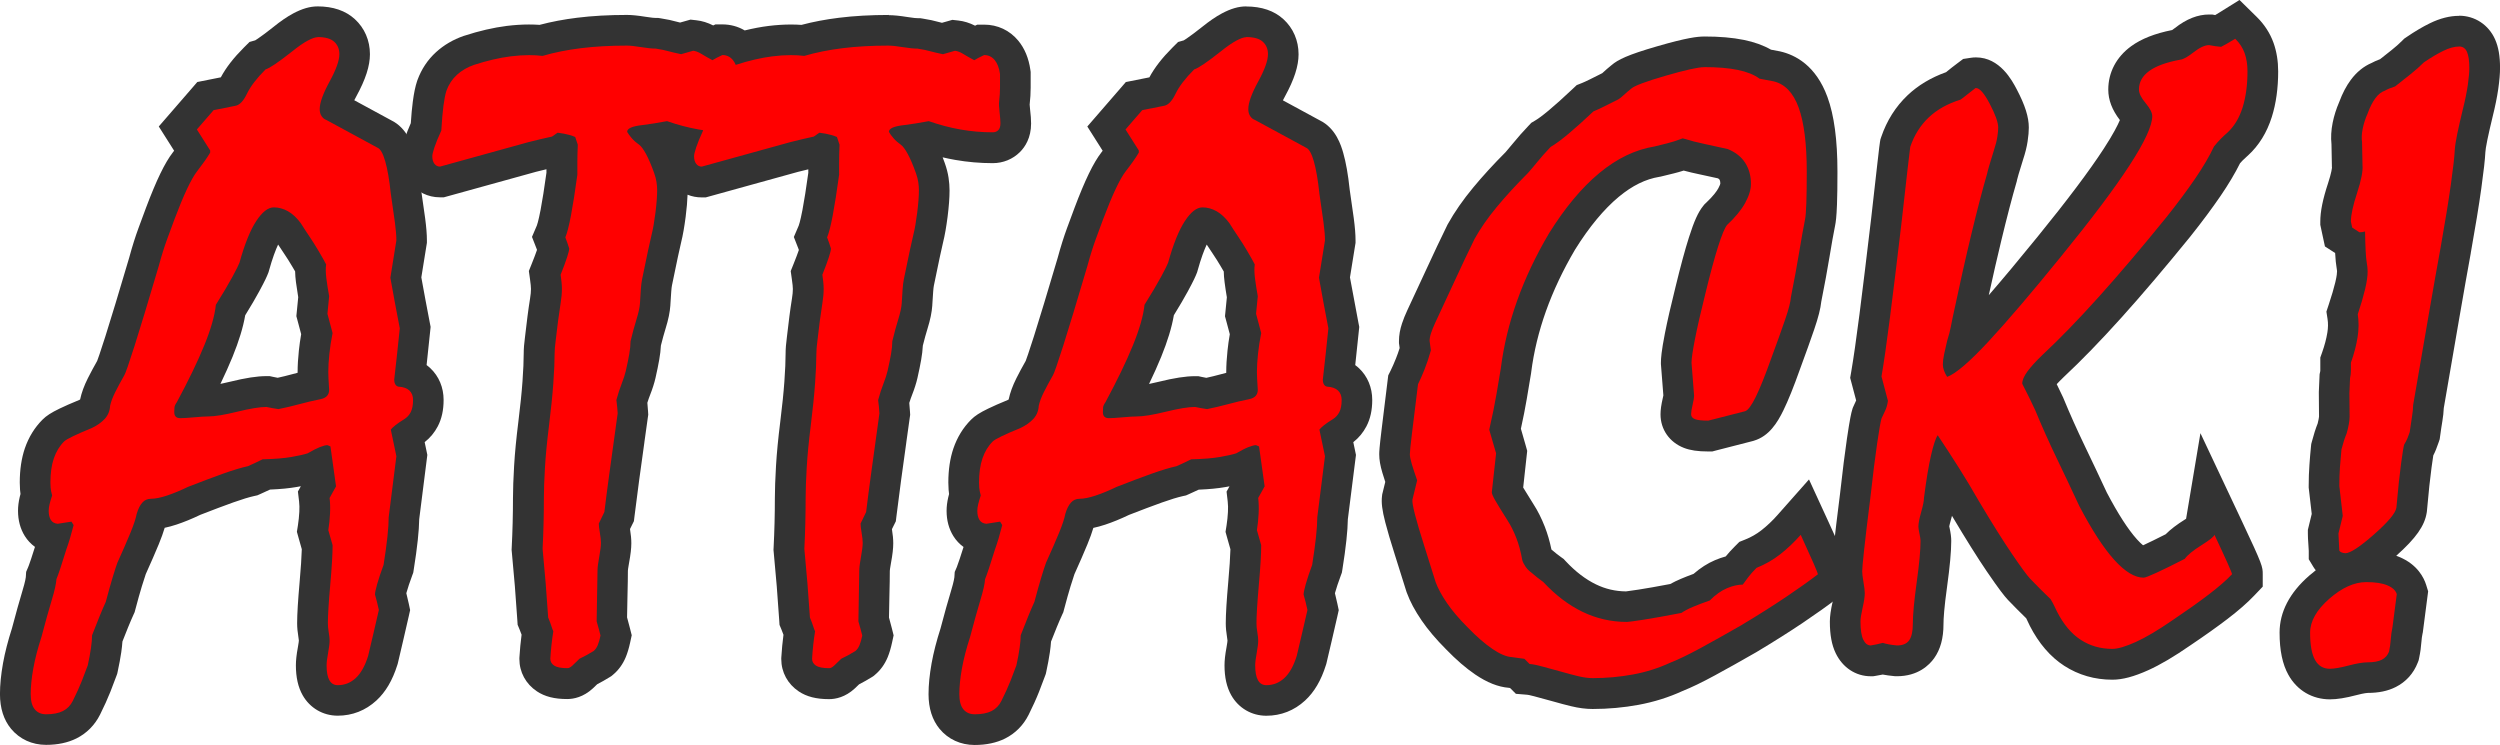 <?xml version="1.0" encoding="UTF-8"?><svg id="a" xmlns="http://www.w3.org/2000/svg" viewBox="0 0 815.77 243.06"><g><path d="M15.04,238.06c-3.09,0-5.71-1.18-7.56-3.42-1.65-2-2.48-4.74-2.48-8.16,0-2.7,.31-5.8,.92-9.21,.59-3.3,1.53-6.93,2.79-10.82,1.29-4.88,2.43-8.95,3.38-12.08,1.08-3.54,1.3-5.1,1.34-5.72l.05-.87,.34-.8c.1-.24,.42-1.03,1.11-3.1,.56-1.67,1.2-3.7,1.93-6.05l.08-.23c.21-.59,.42-1.2,.63-1.84-2.22-.41-4.05-1.62-5.21-3.48-.97-1.55-1.46-3.43-1.46-5.59,0-1.03,.14-2.14,.41-3.31,.14-.58,.31-1.22,.52-1.91-.15-.72-.25-1.37-.29-1.97-.06-.8-.08-1.47-.08-2.05,0-3.61,.47-6.81,1.39-9.52,1-2.92,2.53-5.43,4.56-7.46,.83-.83,2.02-1.57,4.23-2.64,1.61-.78,3.66-1.68,6.25-2.74,1.13-.55,2.01-1.16,2.62-1.82,.21-.23,.41-.52,.44-1.17l.02-.39,.08-.38c.37-1.74,1.06-3.59,2.1-5.67,.87-1.73,1.9-3.65,3.07-5.7,.19-.42,.85-2.13,2.94-8.7,1.84-5.8,4.47-14.47,7.8-25.75,.97-3.57,1.95-6.71,2.93-9.34,.93-2.52,1.73-4.66,2.38-6.43,3.25-8.63,5.82-14.01,8.1-16.95,.98-1.27,1.82-2.4,2.52-3.4l-4.85-7.65,9.02-10.4,8.28-1.65c.16-.21,.42-.6,.74-1.27,1.43-2.97,3.74-6.03,7.07-9.35l.92-.92,1.14-.32c.14-.07,.67-.33,1.83-1.11,1.34-.91,3.1-2.22,5.24-3.91,2.18-1.76,4.09-3.08,5.79-3.99,2.19-1.17,3.96-1.71,5.58-1.71,3.79,0,6.76,.96,8.83,2.86,2.16,1.98,3.3,4.66,3.3,7.74s-1.22,6.58-3.83,11.36c-1.81,3.31-2.37,5.13-2.53,5.98l16.01,8.68c2.99,1.4,4.29,4.73,5.1,7.5,.83,2.86,1.48,6.57,1.98,11.33,.55,3.65,.99,6.77,1.32,9.29,.36,2.72,.53,4.88,.53,6.6v.4l-.06,.4c-.61,3.74-1.21,7.51-1.82,11.33,.89,4.95,1.86,10.2,2.91,15.61l.14,.72-.07,.73c-.48,4.74-.99,9.52-1.53,14.24,1.2,.44,2.24,1.08,3.12,1.9,1.26,1.2,2.76,3.32,2.76,6.72,0,2.52-.44,4.59-1.33,6.31-.94,1.8-2.29,3.24-4.02,4.28-.58,.36-1.05,.67-1.42,.92l1.39,6.65-2.58,20.43c-.02,1.81-.16,3.99-.45,6.65-.29,2.69-.72,5.84-1.29,9.37l-.08,.48-.17,.46c-.88,2.39-1.55,4.38-1.97,5.9-.22,.79-.35,1.33-.42,1.67,.38,1.4,.74,2.87,1.06,4.37l.22,1.06-.23,1.06c-.57,2.55-1.15,5.1-1.76,7.65-.6,2.51-1.18,4.97-1.74,7.38l-.04,.19-.06,.19c-1.3,4.16-3.08,7.23-5.44,9.4-2.59,2.38-5.79,3.63-9.25,3.63-3.01,0-5.59-1.51-7.08-4.15-1.05-1.86-1.56-4.24-1.56-7.3,0-1.26,.19-2.88,.57-4.97,.37-2,.41-2.87,.41-3.16,0-.17-.02-.69-.21-1.84-.23-1.37-.35-2.64-.35-3.76,0-2.8,.26-7.04,.79-12.98,.46-5.13,.71-9.1,.75-11.81-.41-1.39-.81-2.81-1.21-4.27l-.29-1.04,.17-1.07c.25-1.59,.42-3.23,.51-4.87,.08-1.53,.04-2.98-.11-4.28l-.19-1.6,2.07-3.73-.83-5.92c-.22,.12-1.16,.67-1.16,.67l-.5,.17c-1.36,.45-3.31,.9-5.97,1.37-2.43,.43-5.41,.69-9.09,.81-1.41,.69-2.75,1.31-4,1.86l-.45,.2-.48,.11c-1.93,.42-4.46,1.19-7.51,2.28-3.16,1.13-6.87,2.53-11.04,4.15-2.64,1.26-5.12,2.28-7.35,3.03-2.34,.78-4.36,1.2-6.15,1.29-.12,.24-.28,.6-.45,1.13-.37,1.8-1.11,4.05-2.27,6.86-1.08,2.63-2.52,5.92-4.26,9.79-.34,.95-.81,2.41-1.4,4.34-.63,2.05-1.36,4.68-2.19,7.81l-.11,.42-.18,.39c-.53,1.14-1.16,2.61-1.88,4.36-.64,1.56-1.35,3.36-2.17,5.46-.05,1.13-.17,2.4-.38,3.85-.25,1.75-.62,3.78-1.11,6.03l-.07,.32-.11,.31c-.49,1.36-1.14,3.09-1.95,5.13-.84,2.13-1.92,4.51-3.19,7.05-1.24,2.48-3.08,4.34-5.46,5.53-2.12,1.06-4.64,1.58-7.7,1.58ZM75.23,101.11c-.55,3.79-1.85,8.19-3.97,13.41-1.95,4.8-4.6,10.36-7.88,16.58,2.02-.17,3.49-.26,4.51-.26,1.19,0,3.61-.24,8.33-1.4,4.64-1.14,8.14-1.69,10.72-1.69h.53l.52,.11c.9,.2,1.82,.37,2.73,.51,1.92-.4,3.83-.86,5.68-1.37,1.92-.52,3.89-1,5.87-1.42-.11-1.91-.17-3.29-.17-4.19,0-1.95,.13-4.13,.38-6.48,.21-1.97,.51-4.01,.9-6.08l-1.62-6.07,.58-5.95c-.33-1.89-.61-3.7-.83-5.38-.2-1.53-.27-2.9-.22-4.14-.07-.13-.15-.28-.24-.43-.44-.8-.93-1.64-1.46-2.52-.89-1.51-1.8-2.95-2.73-4.32-.98-1.44-1.94-2.92-2.86-4.39-.85-1.12-1.69-1.92-2.52-2.39-.64-.36-1.25-.56-1.87-.61-.27,.19-.92,.76-1.87,2.21-1.67,2.54-3.29,6.64-4.82,12.17l-.06,.21-.08,.21c-.25,.67-.77,1.88-2.59,5.24-1.21,2.23-2.83,5-4.97,8.44Z" fill="#ff0000"/><path d="M103.61,12.09c2.51,0,4.33,.51,5.45,1.54,1.12,1.03,1.68,2.38,1.68,4.06,0,2.05-1.07,5.04-3.21,8.96-2.14,3.92-3.21,6.91-3.21,8.96,0,.93,.21,1.7,.63,2.31,.42,.61,.91,1,1.47,1.19l16.77,9.1c.93,.37,1.77,1.84,2.51,4.41,.74,2.57,1.35,6.09,1.82,10.57,.56,3.73,1,6.83,1.33,9.31,.33,2.47,.49,4.45,.49,5.95-.65,4.01-1.3,8.07-1.96,12.18,.93,5.23,1.95,10.73,3.07,16.51-.56,5.5-1.16,11.1-1.82,16.79,0,.56,.12,1.05,.35,1.47,.23,.42,.58,.68,1.05,.77,1.58,.09,2.77,.51,3.56,1.26,.79,.75,1.19,1.77,1.19,3.08,0,1.68-.26,3.02-.77,4-.51,.98-1.23,1.75-2.16,2.31-1.21,.75-2.17,1.4-2.86,1.96-.7,.56-1.19,1.03-1.47,1.4l1.82,8.69-2.51,19.9c0,1.68-.14,3.83-.42,6.45-.28,2.62-.7,5.65-1.25,9.11-.93,2.52-1.63,4.63-2.1,6.31-.47,1.68-.7,2.8-.7,3.36,.46,1.59,.88,3.27,1.26,5.05-.56,2.52-1.14,5.05-1.75,7.57-.61,2.52-1.19,5-1.75,7.43-1.02,3.27-2.37,5.67-4.05,7.22-1.68,1.54-3.63,2.31-5.86,2.31-1.22,0-2.13-.54-2.73-1.61-.61-1.08-.91-2.69-.91-4.84,0-.93,.16-2.29,.49-4.06,.33-1.77,.49-3.13,.49-4.07,0-.65-.09-1.54-.28-2.66-.19-1.12-.28-2.1-.28-2.94,0-2.61,.26-6.79,.77-12.54,.51-5.75,.77-10.06,.77-12.96-.47-1.59-.93-3.22-1.4-4.9,.28-1.77,.47-3.57,.56-5.39,.09-1.82,.05-3.53-.14-5.12l2.1-3.78-1.82-13.03-.98-.42c-.56,0-1.38,.21-2.46,.63-1.07,.42-2.4,1.1-3.99,2.03-1.12,.37-2.87,.77-5.26,1.19-2.38,.42-5.54,.68-9.46,.77-1.68,.84-3.27,1.59-4.77,2.24-2.15,.47-4.86,1.29-8.13,2.45-3.27,1.17-7.05,2.59-11.35,4.27-2.52,1.21-4.84,2.17-6.94,2.87-2.1,.7-3.86,1.05-5.26,1.05-1.12,0-2.05,.42-2.8,1.26-.75,.84-1.35,2.05-1.82,3.64-.28,1.5-.96,3.55-2.03,6.17-1.08,2.61-2.5,5.88-4.28,9.81-.37,1.03-.89,2.61-1.54,4.76-.65,2.15-1.4,4.81-2.24,7.99-.56,1.21-1.21,2.73-1.96,4.55-.75,1.82-1.59,3.94-2.52,6.37,0,1.12-.12,2.5-.35,4.13-.23,1.64-.58,3.53-1.05,5.67-.47,1.31-1.1,2.96-1.89,4.98-.79,2.01-1.8,4.22-3.01,6.65-.75,1.49-1.82,2.59-3.22,3.29-1.4,.7-3.22,1.05-5.46,1.05-1.59,0-2.82-.54-3.71-1.61-.89-1.07-1.33-2.73-1.33-4.97,0-2.43,.28-5.21,.84-8.33,.56-3.13,1.45-6.56,2.66-10.29,1.31-4.95,2.43-8.96,3.36-12.04,.94-3.08,1.45-5.37,1.54-6.86,.28-.65,.7-1.82,1.26-3.5,.56-1.68,1.22-3.73,1.96-6.16,.84-2.33,1.63-4.99,2.38-7.98l-.7-1.12-4.49,.7c-1.03-.09-1.77-.51-2.24-1.26-.47-.75-.7-1.73-.7-2.94,0-.65,.09-1.38,.28-2.17,.19-.79,.47-1.75,.84-2.87-.28-1.03-.44-1.87-.49-2.52-.05-.65-.07-1.21-.07-1.68,0-3.08,.37-5.72,1.12-7.91,.75-2.19,1.87-4.04,3.37-5.53,.37-.37,1.33-.93,2.87-1.68,1.54-.75,3.57-1.63,6.1-2.66,1.77-.84,3.2-1.84,4.27-3.01,1.07-1.17,1.66-2.59,1.75-4.27,.28-1.31,.84-2.8,1.68-4.48,.84-1.68,1.82-3.5,2.94-5.46,.37-.56,1.5-3.78,3.37-9.66,1.87-5.88,4.48-14.52,7.85-25.91,.93-3.45,1.87-6.44,2.8-8.96,.93-2.52,1.73-4.67,2.38-6.44,2.99-7.93,5.44-13.14,7.36-15.61,1.91-2.47,3.34-4.5,4.27-6.09v-.7l-4.34-6.86,5.46-6.3,7.01-1.4c1.4-.19,2.68-1.49,3.85-3.92,1.17-2.43,3.2-5.09,6.1-7.98,.65-.19,1.7-.77,3.15-1.75,1.45-.98,3.29-2.36,5.54-4.13,1.96-1.59,3.64-2.75,5.05-3.5,1.4-.75,2.47-1.12,3.22-1.12m-44.82,124.31c.93,0,2.45-.09,4.55-.28,2.1-.19,3.62-.28,4.55-.28,2.15,0,5.32-.52,9.52-1.55,4.2-1.03,7.37-1.55,9.52-1.55,1.31,.28,2.61,.52,3.92,.7,2.33-.47,4.62-1.01,6.87-1.62,2.24-.61,4.53-1.15,6.87-1.62,.93-.19,1.63-.54,2.1-1.05,.47-.51,.7-1.19,.7-2.03-.19-2.8-.28-4.71-.28-5.74,0-1.77,.12-3.76,.35-5.95,.23-2.19,.58-4.46,1.05-6.79l-1.68-6.3,.56-5.74c-.37-2.05-.68-3.99-.91-5.81-.23-1.82-.26-3.34-.07-4.55-.19-.37-.51-.98-.98-1.82-.47-.84-.98-1.73-1.54-2.66-.93-1.59-1.89-3.1-2.87-4.55-.98-1.45-1.94-2.92-2.87-4.41-1.31-1.77-2.71-3.08-4.2-3.92-1.49-.84-3.03-1.26-4.62-1.26-1.87,0-3.78,1.49-5.74,4.48-1.96,2.99-3.78,7.52-5.46,13.58-.28,.75-1.05,2.29-2.31,4.62-1.26,2.33-3.06,5.37-5.39,9.1-.37,3.55-1.63,7.96-3.78,13.23-2.15,5.28-5.14,11.46-8.96,18.56-.47,.66-.72,1.22-.77,1.69-.05,.47-.07,.98-.07,1.55,0,.66,.16,1.15,.49,1.48,.33,.33,.82,.49,1.47,.49M103.61,2.09c-2.47,0-4.99,.73-7.93,2.29-1.98,1.06-4.14,2.53-6.59,4.52-2.02,1.6-3.66,2.83-4.89,3.66-.44,.29-.73,.48-.92,.6l-1.86,.53-1.84,1.83c-3.37,3.37-5.84,6.55-7.52,9.71l-4.32,.86-3.36,.67-2.24,2.59-5.46,6.3-4.87,5.62,3.98,6.28,1.03,1.63c-.14,.18-.28,.36-.42,.55-2.62,3.39-5.34,9.01-8.81,18.21v.03l-.02,.03c-.65,1.77-1.45,3.91-2.38,6.43-1.02,2.76-2.05,6.02-3.05,9.71-3.32,11.23-5.92,19.84-7.75,25.6-1.76,5.53-2.45,7.43-2.68,8.02-1.15,2.02-2.17,3.93-3.04,5.66-1.23,2.46-2.05,4.7-2.51,6.86l-.02,.07c-.09,.05-.2,.11-.31,.17-2.62,1.07-4.7,1.99-6.38,2.8-2.76,1.34-4.33,2.35-5.58,3.61-2.57,2.57-4.51,5.72-5.76,9.36-1.1,3.25-1.66,6.99-1.66,11.15,0,.7,.03,1.48,.09,2.38,.03,.44,.08,.9,.15,1.37-.09,.35-.18,.69-.26,1.01-.37,1.57-.55,3.07-.55,4.48,0,3.11,.75,5.88,2.22,8.24,.88,1.4,2,2.59,3.31,3.53-.45,1.44-.86,2.72-1.23,3.82-.68,2.05-.94,2.67-.97,2.73l-.68,1.6-.11,1.73s-.1,1.18-1.13,4.57c-.96,3.18-2.1,7.25-3.39,12.13-1.3,4.06-2.28,7.87-2.91,11.34-.67,3.77-1,7.07-1,10.1,0,4.61,1.22,8.42,3.61,11.33,2.81,3.39,6.86,5.25,11.43,5.25,3.8,0,7.14-.71,9.93-2.11,3.32-1.66,5.98-4.34,7.69-7.76,1.34-2.68,2.47-5.19,3.37-7.45,.83-2.1,1.5-3.87,2.01-5.28l.22-.61,.14-.64c.51-2.37,.91-4.52,1.18-6.38,.18-1.27,.31-2.43,.38-3.49,.68-1.76,1.29-3.28,1.84-4.63,.69-1.69,1.3-3.09,1.79-4.17l.36-.79,.22-.84c.81-3.07,1.53-5.64,2.14-7.63,.63-2.06,1.02-3.25,1.26-3.93,1.73-3.83,3.15-7.11,4.24-9.74,.84-2.05,1.48-3.81,1.94-5.38,1.23-.26,2.52-.61,3.88-1.06,2.39-.79,5-1.86,7.76-3.18,4.05-1.58,7.66-2.94,10.73-4.04,2.85-1.02,5.17-1.72,6.89-2.1l.97-.21,.91-.4c1.03-.45,2.11-.94,3.23-1.48,3.44-.14,6.32-.42,8.73-.85,.46-.08,.9-.16,1.33-.24l-.96,1.73,.38,3.2c.12,1.03,.15,2.19,.08,3.45-.08,1.46-.23,2.92-.45,4.34l-.34,2.14,.58,2.09c.34,1.23,.68,2.44,1.02,3.6-.07,2.56-.31,6.15-.71,10.71-.54,6.09-.81,10.48-.81,13.43,0,1.42,.14,2.92,.42,4.6,.1,.6,.13,.92,.14,1.04,0,.15-.06,.79-.32,2.22-.45,2.41-.65,4.28-.65,5.87,0,3.94,.72,7.13,2.2,9.76,2.37,4.19,6.64,6.69,11.44,6.69s9.11-1.71,12.63-4.95c3.02-2.78,5.25-6.57,6.83-11.59l.12-.37,.09-.38c.56-2.44,1.14-4.91,1.72-7.33,.61-2.56,1.21-5.16,1.78-7.73l.47-2.11-.45-2.12c-.24-1.15-.51-2.28-.79-3.38,.02-.09,.05-.19,.08-.29,.39-1.4,1-3.25,1.84-5.51l.34-.92,.15-.96c.58-3.62,1.03-6.86,1.32-9.63,.29-2.68,.44-4.93,.47-6.84l2.44-19.32,.21-1.66-.34-1.64-.53-2.53c1.77-1.39,3.23-3.14,4.28-5.16,1.28-2.45,1.9-5.28,1.9-8.62,0-4.04-1.53-7.71-4.32-10.34-.35-.33-.76-.68-1.23-1.03,.4-3.66,.79-7.33,1.16-10.99l.15-1.46-.28-1.45c-.98-5.09-1.91-10.03-2.75-14.71,.56-3.53,1.12-7.02,1.69-10.48l.13-.8v-.81c0-1.94-.19-4.31-.58-7.25-.33-2.52-.78-5.63-1.32-9.27-.53-5.01-1.23-8.96-2.13-12.09-.65-2.24-2.33-7.99-7.64-10.57l-12.03-6.53c.2-.39,.42-.81,.67-1.28,3.03-5.54,4.44-9.91,4.44-13.76,0-4.46-1.75-8.52-4.92-11.42-3.02-2.77-7.12-4.17-12.21-4.17h0Zm-32.31,24.61h0Zm8.71,76.19c1.93-3.13,3.44-5.71,4.59-7.84,1.95-3.6,2.53-4.95,2.88-5.86l.16-.41,.12-.43c1.14-4.11,2.18-6.81,2.99-8.55,.65,1.01,1.32,2.02,2,3.02,.87,1.28,1.72,2.63,2.53,4.01l.02,.03,.02,.03c.34,.57,.67,1.13,.98,1.67,.02,1.1,.11,2.26,.27,3.49,.2,1.55,.45,3.21,.74,4.93l-.43,4.38-.18,1.8,.47,1.75,1.1,4.12c-.31,1.82-.57,3.61-.75,5.35-.27,2.52-.41,4.88-.41,7,0,.08,0,.17,0,.26-.67,.17-1.34,.35-2.01,.53-1.47,.4-2.97,.77-4.49,1.1-.53-.09-1.05-.2-1.57-.31l-1.04-.23h-1.07c-3.02,0-6.81,.58-11.91,1.84-1.21,.3-2.23,.52-3.1,.7,1.53-3.18,2.85-6.14,3.97-8.87,2.08-5.12,3.44-9.57,4.12-13.52h0Z" fill="#333"/></g><g><path d="M270.59,223.08c-3.13,0-5.4-.53-7.11-1.68-2.22-1.48-3.49-3.81-3.49-6.4v-.3c.17-2.75,.45-5.46,.83-8.07-.08-.24-.17-.51-.26-.79-.18-.58-.48-1.38-.89-2.36l-.32-.77-.05-.83c-.47-7.23-1.07-14.71-1.81-22.24l-.04-.37,.02-.37c.27-5.41,.41-10.93,.41-16.41,0-2.7,.12-6.12,.36-10.17,.24-4.04,.69-8.8,1.36-14.12,.64-5.15,1.1-9.68,1.37-13.46,.27-3.79,.41-6.92,.41-9.31,0-1.37,.13-2.98,.4-4.94,.23-1.71,.49-3.82,.76-6.25,.3-2.3,.59-4.31,.87-6.06,.24-1.45,.36-2.76,.36-3.89,0-.55-.04-1.17-.11-1.84-.09-.78-.18-1.48-.26-2.09l-.18-1.32,.49-1.23c.89-2.22,1.55-4.02,1.99-5.35,.14-.43,.24-.76,.31-1.01-.24-.73-.5-1.45-.78-2.17l-.73-1.9,.8-1.87c.19-.44,.71-1.91,1.51-6.04,.62-3.24,1.29-7.53,2.01-12.77v-3.72c0-1.25,.03-2.71,.08-4.35-.1-.02-.21-.04-.32-.06l-.97,.67-.93,.22c-1.23,.28-2.48,.57-3.75,.85-1.15,.26-2.43,.57-3.79,.93-9.66,2.69-19.28,5.36-28.81,7.97l-.65,.18h-.67c-2.31,0-4.36-1.02-5.78-2.86-1.15-1.5-1.74-3.35-1.74-5.5,0-1.15,.29-2.5,.96-4.52,.03-.1,.06-.19,.1-.29-1.75-.44-3.51-.94-5.25-1.52-1.3,.23-2.54,.44-3.7,.62,.54,.71,1.07,1.55,1.61,2.54,.97,1.77,1.94,4.04,2.98,6.94,.48,1.32,.82,2.64,1.01,3.88,.18,1.17,.27,2.31,.27,3.4,0,2.18-.2,4.79-.6,7.98-.4,3.17-.85,5.72-1.37,7.8-.81,3.51-1.46,6.49-1.9,8.78-.48,2.46-.86,4.25-1.14,5.48-.14,.71-.25,1.6-.32,2.66-.09,1.29-.19,2.76-.28,4.4-.13,1.87-.56,3.96-1.34,6.46-.58,1.86-1.17,4-1.75,6.37-.04,1.34-.2,2.83-.49,4.43-.29,1.65-.68,3.56-1.17,5.7-.34,1.48-.85,3.06-1.55,4.85-.44,1.12-.89,2.45-1.32,3.94,.14,1.18,.25,2.4,.32,3.65l.03,.51-.07,.51c-.37,2.6-.74,5.29-1.11,8.07-.56,4.04-1.12,8.1-1.68,12.2-.56,4.14-1.08,8.12-1.53,11.83l-.1,.86-.39,.77c-.38,.76-.78,1.59-1.21,2.48,.04,.31,.1,.71,.19,1.23,.29,1.67,.42,3.02,.42,4.14,0,1.36-.2,3.09-.64,5.46-.44,2.37-.48,3.28-.48,3.5,0,1.78-.05,4.52-.14,8.39-.08,3.21-.13,5.75-.14,7.57,.41,1.41,.78,2.79,1.11,4.11l.28,1.13-.24,1.14c-.34,1.61-.73,2.92-1.17,4-.65,1.56-1.57,2.85-2.76,3.84l-.28,.23-.31,.19c-1.52,.93-2.96,1.73-4.31,2.4-.71,.7-1.32,1.29-1.85,1.77-1.56,1.44-3.24,2.17-5,2.17-3.13,0-5.4-.53-7.11-1.68-2.22-1.48-3.49-3.81-3.49-6.4v-.3c.17-2.75,.45-5.46,.83-8.07-.08-.24-.17-.51-.26-.79-.18-.58-.48-1.38-.89-2.36l-.32-.77-.05-.83c-.47-7.23-1.07-14.71-1.81-22.24l-.04-.37,.02-.37c.27-5.41,.41-10.93,.41-16.41,0-2.7,.12-6.12,.36-10.17,.24-4.04,.69-8.8,1.36-14.12,.64-5.15,1.1-9.68,1.37-13.46,.27-3.79,.41-6.92,.41-9.31,0-1.37,.13-2.98,.4-4.94,.23-1.71,.49-3.82,.76-6.25,.3-2.3,.59-4.31,.87-6.06,.24-1.45,.36-2.76,.36-3.89,0-.55-.04-1.17-.11-1.84-.09-.78-.18-1.48-.26-2.09l-.18-1.32,.49-1.23c.89-2.22,1.55-4.02,1.99-5.35,.14-.43,.24-.76,.31-1.01-.24-.73-.5-1.45-.78-2.17l-.73-1.9,.8-1.87c.19-.44,.71-1.9,1.51-6.04,.62-3.24,1.3-7.53,2.01-12.77v-3.72c0-1.25,.03-2.71,.08-4.35-.1-.02-.21-.04-.32-.06l-.97,.67-.93,.22c-1.23,.28-2.48,.57-3.75,.85-1.15,.26-2.43,.57-3.79,.93-9.66,2.69-19.28,5.36-28.81,7.97l-.65,.18h-.67c-2.31,0-4.36-1.02-5.78-2.86-1.15-1.5-1.74-3.35-1.74-5.5,0-1.15,.29-2.5,.96-4.52,.47-1.4,1.14-3.08,2.05-5.1,.19-3.02,.41-5.49,.68-7.55,.32-2.48,.71-4.39,1.19-5.83l.05-.14c1.03-2.81,2.63-5.23,4.76-7.17,2.03-1.85,4.47-3.27,7.25-4.24l.1-.03c4.57-1.49,8.93-2.5,12.97-3.01,2.27-.28,4.48-.43,6.58-.43,1.35,0,2.67,.06,3.96,.18,3.81-1.06,7.96-1.87,12.36-2.41,4.71-.58,9.98-.88,15.67-.88,1.32,0,3.02,.18,5.35,.55,2.15,.35,3.38,.43,4.03,.43h.39l.39,.06c1.98,.31,3.5,.63,4.65,.97,.7,.19,1.59,.4,2.66,.64l3.67-1.05,.98,.11c1.58,.18,3.19,.77,4.8,1.77,.3,.19,.62,.38,.98,.59,.34-.17,.69-.34,1.07-.51l1.01-.47h1.11c2.39,0,4.59,.84,6.31,2.4,3.3-.92,6.46-1.57,9.45-1.94,2.27-.28,4.48-.43,6.58-.43,1.35,0,2.67,.06,3.96,.18,3.81-1.06,7.96-1.87,12.36-2.41,4.71-.58,9.98-.88,15.67-.88,1.32,0,3.02,.18,5.35,.55,2.15,.35,3.38,.43,4.03,.43h.39l.39,.06c1.98,.31,3.5,.63,4.65,.97,.7,.19,1.59,.4,2.66,.64l3.67-1.05,.98,.11c1.58,.18,3.19,.77,4.8,1.77,.3,.19,.62,.38,.98,.59,.34-.17,.69-.34,1.07-.51l1.01-.47h1.11c2.87,0,5.46,1.22,7.28,3.42,1.48,1.79,2.44,4.16,2.85,7.03l.05,.35v4.77c0,1.62-.11,3.35-.31,5.13,0,.06-.06,.62,.14,2.33,.21,1.81,.31,3.19,.31,4.23,0,2.98-1.18,4.79-2.17,5.78-1.41,1.42-3.27,2.16-5.36,2.16-3.83,0-7.66-.33-11.37-.99-3.28-.58-6.6-1.42-9.88-2.5-1.3,.23-2.54,.44-3.7,.62,.54,.71,1.07,1.55,1.61,2.54,.97,1.77,1.94,4.04,2.98,6.94,.48,1.32,.82,2.64,1.01,3.88,.18,1.17,.27,2.31,.27,3.4,0,2.18-.2,4.79-.6,7.98-.4,3.17-.85,5.72-1.37,7.8-.81,3.51-1.46,6.49-1.9,8.78-.48,2.46-.86,4.25-1.14,5.48-.14,.71-.25,1.6-.32,2.66-.09,1.29-.19,2.76-.28,4.4-.13,1.87-.56,3.96-1.34,6.46-.58,1.86-1.17,4-1.75,6.37-.04,1.34-.2,2.83-.49,4.43-.29,1.65-.68,3.56-1.17,5.7-.34,1.48-.85,3.06-1.55,4.85-.44,1.12-.89,2.45-1.32,3.94,.14,1.18,.25,2.41,.32,3.65l.03,.51-.07,.51c-.37,2.6-.74,5.29-1.11,8.07-.56,4.04-1.12,8.1-1.68,12.2-.56,4.14-1.08,8.12-1.53,11.83l-.1,.86-.39,.77c-.38,.76-.78,1.59-1.21,2.48,.04,.31,.1,.71,.19,1.23,.29,1.67,.42,3.02,.42,4.14,0,1.36-.2,3.09-.64,5.46-.44,2.37-.48,3.28-.48,3.5,0,1.78-.05,4.52-.14,8.39-.08,3.21-.13,5.75-.14,7.57,.41,1.41,.78,2.79,1.11,4.11l.28,1.13-.24,1.14c-.34,1.61-.73,2.92-1.17,4-.64,1.56-1.57,2.85-2.76,3.84l-.28,.23-.31,.19c-1.52,.93-2.96,1.73-4.31,2.4-.71,.7-1.32,1.29-1.85,1.77-1.56,1.44-3.24,2.17-5,2.17Z" fill="#ff0000"/><path d="M290.05,14.89c1.03,0,2.54,.16,4.55,.49,2.01,.33,3.62,.49,4.83,.49,1.77,.28,3.13,.56,4.06,.84,1.03,.28,2.43,.61,4.2,.98l3.92-1.12c.84,.09,1.75,.44,2.73,1.05,.98,.61,2.17,1.28,3.57,2.03,.75-.47,1.82-1.03,3.22-1.68,1.4,0,2.54,.54,3.43,1.61,.89,1.07,1.47,2.59,1.75,4.55v4.41c0,1.45-.09,2.96-.28,4.55-.09,.75-.05,1.91,.14,3.5,.19,1.59,.28,2.8,.28,3.64,0,1.03-.23,1.77-.7,2.24-.47,.47-1.07,.7-1.82,.7-3.55,0-7.05-.3-10.5-.91-3.46-.61-6.91-1.52-10.36-2.73-2.99,.56-5.6,.98-7.84,1.26-1.77,.19-3.08,.47-3.92,.84-.84,.37-1.26,.84-1.26,1.4,.37,.65,.89,1.35,1.54,2.1,.65,.75,1.45,1.45,2.38,2.1,.65,.47,1.4,1.47,2.24,3.01,.84,1.54,1.73,3.62,2.66,6.23,.37,1.03,.63,2.01,.77,2.94,.14,.93,.21,1.82,.21,2.66,0,1.96-.19,4.41-.56,7.35-.37,2.94-.79,5.35-1.26,7.21-.84,3.64-1.49,6.65-1.96,9.03-.47,2.38-.84,4.18-1.12,5.39-.19,.93-.33,2.05-.42,3.36-.09,1.31-.19,2.8-.28,4.48-.09,1.4-.47,3.15-1.12,5.25-.65,2.1-1.31,4.5-1.96,7.21,0,1.21-.14,2.61-.42,4.2-.28,1.59-.65,3.41-1.12,5.46-.28,1.21-.72,2.59-1.33,4.13-.61,1.54-1.19,3.34-1.75,5.39,.19,1.4,.33,2.85,.42,4.34-.37,2.61-.75,5.32-1.12,8.12-.56,4.01-1.12,8.08-1.68,12.18-.56,4.11-1.08,8.08-1.54,11.9-.56,1.12-1.17,2.38-1.82,3.78,0,.65,.12,1.66,.35,3.01,.23,1.35,.35,2.45,.35,3.29,0,1.03-.19,2.54-.56,4.55-.37,2.01-.56,3.48-.56,4.41,0,1.77-.05,4.53-.14,8.26-.09,3.73-.14,6.54-.14,8.4,.47,1.59,.89,3.13,1.26,4.62-.28,1.31-.58,2.36-.91,3.15-.33,.79-.77,1.42-1.33,1.89-1.68,1.03-3.22,1.87-4.62,2.52-.93,.93-1.7,1.68-2.31,2.24-.61,.56-1.14,.84-1.61,.84-2.05,0-3.5-.28-4.34-.84-.84-.56-1.26-1.31-1.26-2.24,.19-3.08,.51-6.07,.98-8.96-.19-.37-.4-.93-.63-1.68-.23-.75-.58-1.68-1.05-2.8-.47-7.28-1.07-14.75-1.82-22.41,.28-5.51,.42-11.06,.42-16.66,0-2.61,.12-5.9,.35-9.87,.23-3.97,.68-8.56,1.33-13.79,.65-5.23,1.12-9.8,1.4-13.72,.28-3.92,.42-7.14,.42-9.66,0-1.12,.12-2.54,.35-4.27,.23-1.73,.49-3.85,.77-6.37,.28-2.15,.56-4.08,.84-5.81,.28-1.73,.42-3.29,.42-4.69,0-.75-.05-1.54-.14-2.38-.09-.84-.19-1.59-.28-2.24,.93-2.33,1.63-4.22,2.1-5.67,.47-1.45,.7-2.4,.7-2.87-.37-1.21-.79-2.43-1.26-3.64,.56-1.31,1.17-3.66,1.82-7.07,.65-3.41,1.35-7.86,2.1-13.37v-4.06c0-1.59,.05-3.5,.14-5.74l-.84-2.52c-.38-.19-1.05-.42-2.03-.7-.98-.28-2.22-.51-3.71-.7l-1.82,1.26c-1.21,.28-2.45,.56-3.71,.84-1.26,.28-2.59,.61-3.99,.98-9.71,2.71-19.32,5.37-28.85,7.98-.75,0-1.35-.3-1.82-.91-.47-.61-.7-1.42-.7-2.45,0-.56,.23-1.54,.7-2.94,.47-1.4,1.21-3.22,2.24-5.46,0-.05,0-.09,0-.13-.47-.07-.94-.13-1.4-.22-3.46-.61-6.91-1.52-10.36-2.73-2.99,.56-5.6,.98-7.84,1.26-1.77,.19-3.08,.47-3.92,.84-.84,.37-1.26,.84-1.26,1.4,.37,.65,.89,1.35,1.54,2.1,.65,.75,1.45,1.45,2.38,2.1,.65,.47,1.4,1.47,2.24,3.01,.84,1.54,1.73,3.62,2.66,6.23,.37,1.03,.63,2.01,.77,2.94,.14,.93,.21,1.82,.21,2.66,0,1.96-.19,4.41-.56,7.35-.37,2.94-.79,5.35-1.26,7.21-.84,3.64-1.49,6.65-1.96,9.03-.47,2.38-.84,4.18-1.12,5.39-.19,.93-.33,2.05-.42,3.36-.09,1.31-.19,2.8-.28,4.48-.09,1.4-.47,3.15-1.12,5.25-.65,2.1-1.31,4.5-1.96,7.21,0,1.21-.14,2.61-.42,4.2-.28,1.59-.65,3.41-1.12,5.46-.28,1.21-.72,2.59-1.33,4.13-.61,1.54-1.19,3.34-1.75,5.39,.19,1.4,.33,2.85,.42,4.34-.37,2.61-.75,5.32-1.12,8.12-.56,4.01-1.12,8.08-1.68,12.18-.56,4.11-1.08,8.08-1.54,11.9-.56,1.12-1.17,2.38-1.82,3.78,0,.65,.12,1.66,.35,3.01,.23,1.35,.35,2.45,.35,3.29,0,1.03-.19,2.54-.56,4.55-.37,2.01-.56,3.48-.56,4.41,0,1.77-.05,4.53-.14,8.26-.09,3.73-.14,6.54-.14,8.4,.47,1.59,.89,3.13,1.26,4.62-.28,1.31-.58,2.36-.91,3.15-.33,.79-.77,1.42-1.33,1.89-1.68,1.03-3.22,1.87-4.62,2.52-.93,.93-1.7,1.68-2.31,2.24-.61,.56-1.14,.84-1.61,.84-2.05,0-3.5-.28-4.34-.84-.84-.56-1.26-1.31-1.26-2.24,.19-3.08,.51-6.07,.98-8.96-.19-.37-.4-.93-.63-1.68-.23-.75-.58-1.68-1.05-2.8-.47-7.28-1.07-14.75-1.82-22.41,.28-5.51,.42-11.06,.42-16.66,0-2.61,.12-5.9,.35-9.87,.23-3.97,.68-8.56,1.33-13.79,.65-5.23,1.12-9.8,1.4-13.72,.28-3.92,.42-7.14,.42-9.66,0-1.12,.12-2.54,.35-4.27,.23-1.73,.49-3.85,.77-6.37,.28-2.15,.56-4.08,.84-5.81,.28-1.73,.42-3.29,.42-4.69,0-.75-.05-1.54-.14-2.38-.09-.84-.19-1.59-.28-2.24,.93-2.33,1.63-4.22,2.1-5.67,.47-1.45,.7-2.4,.7-2.87-.37-1.21-.79-2.43-1.26-3.64,.56-1.31,1.17-3.66,1.82-7.07,.65-3.41,1.35-7.86,2.1-13.37v-4.06c0-1.59,.05-3.5,.14-5.74l-.84-2.52c-.38-.19-1.05-.42-2.03-.7-.98-.28-2.22-.51-3.71-.7l-1.82,1.26c-1.21,.28-2.45,.56-3.71,.84-1.26,.28-2.59,.61-3.99,.98-9.71,2.71-19.32,5.37-28.85,7.98-.75,0-1.35-.3-1.82-.91-.47-.61-.7-1.42-.7-2.45,0-.56,.23-1.54,.7-2.94,.47-1.4,1.21-3.22,2.24-5.46,.19-3.27,.42-5.97,.7-8.12,.28-2.15,.61-3.78,.98-4.9,.75-2.05,1.89-3.78,3.43-5.18,1.54-1.4,3.38-2.47,5.53-3.22,4.29-1.4,8.31-2.33,12.04-2.8,2.07-.26,4.06-.39,5.96-.39,1.52,0,2.99,.08,4.4,.25,3.83-1.12,8-1.96,12.53-2.52,4.53-.56,9.54-.84,15.05-.84,1.03,0,2.54,.16,4.55,.49,2.01,.33,3.62,.49,4.83,.49,1.77,.28,3.13,.56,4.06,.84,1.03,.28,2.43,.61,4.2,.98l3.92-1.12c.84,.09,1.75,.44,2.73,1.05,.98,.61,2.17,1.28,3.57,2.03,.75-.47,1.82-1.03,3.22-1.68,1.4,0,2.54,.54,3.43,1.61,.37,.45,.68,.99,.94,1.6,4.28-1.39,8.28-2.32,12.01-2.79,2.07-.26,4.06-.39,5.96-.39,1.52,0,2.99,.08,4.4,.25,3.83-1.12,8-1.96,12.53-2.52,4.53-.56,9.54-.84,15.05-.84m0-10c-5.89,0-11.37,.31-16.28,.92-4.32,.53-8.41,1.31-12.22,2.32-1.14-.08-2.31-.12-3.49-.12-2.31,0-4.73,.16-7.2,.46-2.51,.31-5.12,.81-7.82,1.47-2.18-1.29-4.67-1.97-7.33-1.97h-2.22l-.74,.34c-1.8-.91-3.62-1.48-5.45-1.68l-1.96-.22-1.9,.54-1.49,.42c-.5-.12-.88-.22-1.16-.29-1.37-.4-3.03-.75-5.23-1.1l-.78-.12h-.79c-.31,0-1.24-.03-3.21-.36-2.62-.42-4.57-.62-6.17-.62-5.89,0-11.37,.31-16.28,.92-4.32,.53-8.41,1.31-12.22,2.32-1.14-.08-2.31-.12-3.49-.12-2.31,0-4.73,.16-7.2,.46-4.36,.55-9.04,1.63-13.91,3.22l-.1,.03-.1,.03c-3.42,1.19-6.44,2.96-8.97,5.26-2.74,2.49-4.79,5.57-6.1,9.16l-.05,.14-.05,.14c-.59,1.77-1.04,3.92-1.41,6.76-.26,1.96-.47,4.25-.65,6.99-.79,1.82-1.41,3.37-1.86,4.72-.85,2.56-1.22,4.39-1.22,6.11,0,4.08,1.51,6.9,2.77,8.55,2.35,3.06,5.91,4.82,9.75,4.82h1.35l1.3-.36c9.33-2.56,19.03-5.24,28.83-7.98,1.2-.32,2.32-.59,3.34-.82v1.14c-.69,4.99-1.33,9.09-1.92,12.17-.74,3.86-1.18,4.98-1.2,5.03l-1.6,3.74,1.47,3.77c.06,.15,.12,.31,.17,.46-.39,1.15-.95,2.64-1.67,4.42l-.99,2.47,.37,2.63c.08,.57,.16,1.23,.24,1.96,.05,.47,.08,.9,.08,1.27,0,.86-.1,1.9-.29,3.09-.29,1.8-.59,3.86-.88,6.12v.1l-.02,.1c-.27,2.39-.52,4.46-.74,6.14-.3,2.18-.44,4.01-.44,5.61,0,2.26-.13,5.28-.39,8.95-.26,3.69-.72,8.13-1.35,13.2-.68,5.43-1.15,10.29-1.39,14.44-.24,4.14-.37,7.66-.37,10.46,0,5.4-.14,10.83-.41,16.16l-.04,.74,.07,.74c.73,7.47,1.33,14.9,1.79,22.08l.11,1.66,.64,1.54c.34,.82,.54,1.36,.65,1.69-.32,2.39-.55,4.84-.7,7.32l-.02,.3v.3c0,4.29,2.08,8.14,5.71,10.56,2.58,1.72,5.72,2.52,9.89,2.52,2.1,0,5.27-.61,8.39-3.49,.42-.38,.89-.83,1.4-1.34,1.26-.65,2.59-1.4,3.97-2.25l.62-.38,.56-.46c1.82-1.51,3.22-3.45,4.18-5.76,.57-1.38,1.04-2.97,1.45-4.87l.49-2.27-.57-2.25c-.29-1.15-.61-2.35-.95-3.57,.02-1.72,.06-3.99,.13-6.76,.1-3.88,.14-6.65,.14-8.47,0-.12,.06-.83,.39-2.62,.5-2.69,.73-4.71,.73-6.38,0-1.32-.14-2.83-.43-4.61,.17-.34,.33-.68,.5-1.01l.77-1.55,.21-1.72c.45-3.69,.96-7.64,1.52-11.76,.56-4.1,1.12-8.15,1.68-12.15v-.06c.36-2.68,.74-5.38,1.12-8.02l.15-1.02-.06-1.03c-.06-.97-.14-1.93-.23-2.87,.3-.96,.59-1.82,.89-2.56,.8-2.04,1.38-3.85,1.77-5.56,.51-2.25,.92-4.24,1.22-5.97,.29-1.65,.47-3.17,.54-4.6,.52-2.07,1.03-3.95,1.54-5.58,.9-2.89,1.4-5.35,1.55-7.55v-.13c.09-1.59,.19-3.04,.28-4.3,.07-1.01,.16-1.64,.23-2.01,.29-1.29,.66-3.05,1.15-5.54,.44-2.23,1.07-5.13,1.87-8.63,.56-2.25,1.03-4.96,1.46-8.28,.35-2.75,.55-5.12,.62-7.19,1.43,.58,2.98,.88,4.58,.88h1.35l1.3-.36c9.34-2.56,19.03-5.24,28.83-7.98,1.2-.32,2.32-.59,3.34-.82v1.14c-.69,4.99-1.33,9.09-1.92,12.17-.74,3.86-1.18,4.98-1.2,5.03l-1.6,3.74,1.47,3.77c.06,.15,.12,.31,.17,.46-.39,1.15-.95,2.64-1.67,4.42l-.99,2.47,.37,2.63c.08,.57,.16,1.23,.25,1.96,.05,.47,.08,.9,.08,1.27,0,.86-.1,1.9-.29,3.09-.29,1.8-.59,3.86-.88,6.12v.1l-.02,.1c-.27,2.4-.52,4.46-.74,6.14-.3,2.18-.44,4.01-.44,5.61,0,2.26-.13,5.28-.39,8.95-.26,3.69-.72,8.13-1.35,13.2-.68,5.43-1.15,10.29-1.39,14.44-.24,4.14-.37,7.66-.37,10.46,0,5.4-.14,10.83-.41,16.16l-.04,.74,.07,.74c.73,7.47,1.33,14.9,1.79,22.08l.11,1.66,.64,1.54c.34,.82,.54,1.36,.65,1.69-.32,2.39-.55,4.84-.7,7.32l-.02,.3v.3c0,4.29,2.08,8.14,5.71,10.56,2.58,1.72,5.72,2.52,9.89,2.52,2.1,0,5.27-.61,8.39-3.49,.42-.38,.89-.83,1.4-1.34,1.26-.65,2.59-1.4,3.97-2.24l.62-.38,.56-.46c1.82-1.51,3.22-3.45,4.18-5.76,.57-1.38,1.04-2.97,1.45-4.87l.49-2.27-.56-2.25c-.29-1.15-.61-2.35-.95-3.57,.02-1.72,.06-3.99,.13-6.76,.1-3.88,.14-6.65,.14-8.47,0-.12,.06-.83,.39-2.62,.5-2.69,.73-4.71,.73-6.38,0-1.32-.14-2.83-.43-4.61,.17-.34,.33-.68,.5-1.01l.77-1.55,.21-1.72c.45-3.69,.96-7.65,1.52-11.76,.56-4.1,1.12-8.15,1.68-12.15v-.06c.37-2.68,.74-5.38,1.12-8.02l.15-1.02-.06-1.03c-.06-.97-.14-1.93-.23-2.87,.3-.96,.59-1.82,.89-2.56,.8-2.04,1.38-3.85,1.77-5.56,.51-2.25,.92-4.24,1.22-5.97,.29-1.65,.47-3.17,.54-4.6,.52-2.07,1.03-3.95,1.54-5.58,.9-2.89,1.4-5.35,1.55-7.55v-.13c.09-1.59,.19-3.04,.28-4.3,.07-1.01,.16-1.64,.23-2.01,.29-1.29,.66-3.05,1.15-5.54,.44-2.23,1.07-5.13,1.87-8.64,.56-2.25,1.03-4.96,1.46-8.28,.43-3.4,.64-6.22,.64-8.61,0-1.34-.11-2.73-.32-4.15-.24-1.57-.66-3.2-1.26-4.86-.22-.63-.45-1.23-.67-1.8,1.37,.32,2.74,.6,4.1,.84,3.99,.7,8.11,1.06,12.23,1.06,3.4,0,6.55-1.29,8.9-3.63,1.65-1.65,3.63-4.61,3.63-9.31,0-1.25-.11-2.78-.35-4.81-.09-.77-.11-1.19-.12-1.36,.22-1.91,.33-3.77,.33-5.53v-5.12l-.1-.7c-.54-3.8-1.87-6.99-3.94-9.5-2.8-3.39-6.76-5.24-11.14-5.24h-2.22l-.74,.34c-1.8-.91-3.62-1.48-5.45-1.68l-1.96-.22-1.9,.54-1.49,.42c-.5-.12-.88-.22-1.16-.29-1.37-.4-3.03-.75-5.22-1.1l-.78-.12h-.79c-.31,0-1.24-.03-3.21-.36-2.62-.42-4.57-.62-6.17-.62h0Z" fill="#333"/></g><g><path d="M318.05,238.06c-3.09,0-5.71-1.18-7.56-3.42-1.65-2-2.48-4.74-2.48-8.16,0-2.7,.31-5.8,.92-9.21,.59-3.3,1.53-6.94,2.79-10.83,1.3-4.9,2.43-8.96,3.38-12.08,1.08-3.54,1.3-5.1,1.34-5.72l.05-.87,.34-.8c.13-.3,.44-1.1,1.11-3.1,.56-1.66,1.2-3.69,1.93-6.05l.08-.23c.21-.59,.42-1.2,.63-1.84-2.22-.41-4.05-1.62-5.21-3.48-.97-1.55-1.46-3.43-1.46-5.59,0-1.03,.14-2.15,.41-3.31,.14-.59,.31-1.22,.52-1.91-.15-.71-.24-1.36-.29-1.96-.06-.8-.08-1.47-.08-2.05,0-3.61,.47-6.81,1.39-9.52,1-2.92,2.53-5.43,4.56-7.46,.82-.83,2.01-1.57,4.22-2.64,1.62-.78,3.66-1.68,6.25-2.74,1.13-.55,2.01-1.16,2.62-1.82,.21-.23,.41-.52,.44-1.17l.02-.39,.08-.38c.37-1.74,1.06-3.59,2.1-5.67,.87-1.74,1.9-3.65,3.07-5.7,.19-.42,.85-2.13,2.94-8.7,1.85-5.83,4.48-14.49,7.8-25.75,.97-3.56,1.95-6.7,2.93-9.34,.93-2.52,1.73-4.66,2.38-6.43,3.25-8.64,5.82-14.01,8.1-16.95,.98-1.26,1.82-2.4,2.52-3.4l-4.85-7.65,9.02-10.4,8.28-1.65c.16-.21,.42-.6,.74-1.27,1.43-2.97,3.74-6.03,7.07-9.35l.92-.92,1.14-.32c.14-.07,.67-.33,1.83-1.11,1.33-.9,3.1-2.22,5.24-3.91,2.18-1.76,4.09-3.08,5.79-3.99,2.19-1.17,3.96-1.71,5.58-1.71,3.79,0,6.76,.96,8.83,2.86,2.16,1.98,3.3,4.66,3.3,7.74s-1.22,6.58-3.83,11.36c-1.81,3.31-2.37,5.13-2.53,5.98l16.01,8.69c2.99,1.4,4.29,4.73,5.1,7.5,.83,2.87,1.48,6.57,1.98,11.33,.55,3.68,1,6.8,1.32,9.28,.36,2.72,.53,4.88,.53,6.6v.4l-.06,.4c-.61,3.74-1.21,7.51-1.82,11.33,.89,4.96,1.87,10.21,2.91,15.61l.14,.72-.07,.73c-.48,4.7-.99,9.48-1.53,14.24,1.2,.44,2.24,1.08,3.12,1.91,1.26,1.19,2.76,3.32,2.76,6.72,0,2.52-.44,4.59-1.34,6.31-.94,1.8-2.29,3.24-4.02,4.28-.58,.36-1.05,.67-1.42,.92l1.39,6.65-2.58,20.43c-.02,1.81-.16,3.99-.45,6.65-.29,2.68-.72,5.83-1.29,9.37l-.08,.48-.17,.46c-.88,2.39-1.54,4.38-1.97,5.9-.22,.79-.35,1.33-.42,1.67,.39,1.41,.74,2.87,1.06,4.37l.22,1.06-.24,1.06c-.57,2.55-1.15,5.1-1.76,7.65-.6,2.51-1.18,4.97-1.74,7.38l-.04,.19-.06,.19c-1.3,4.16-3.08,7.23-5.43,9.4-2.59,2.38-5.79,3.63-9.25,3.63-3.01,0-5.6-1.51-7.09-4.15-1.05-1.85-1.56-4.24-1.56-7.29,0-1.26,.19-2.88,.57-4.97,.37-2,.41-2.88,.41-3.16,0-.17-.02-.68-.21-1.84-.23-1.37-.35-2.64-.35-3.76,0-2.8,.26-7.05,.79-12.99,.46-5.12,.71-9.09,.75-11.81-.41-1.39-.81-2.81-1.21-4.27l-.29-1.04,.17-1.07c.25-1.59,.42-3.23,.51-4.87,.08-1.53,.04-2.98-.11-4.28l-.19-1.6,2.07-3.73-.83-5.92c-.22,.12-1.16,.67-1.16,.67l-.5,.17c-1.36,.45-3.31,.9-5.97,1.37-2.43,.43-5.41,.69-9.09,.81-1.41,.69-2.75,1.31-4,1.86l-.45,.2-.48,.11c-1.93,.42-4.46,1.19-7.51,2.28-3.16,1.13-6.87,2.52-11.04,4.15-2.64,1.26-5.11,2.28-7.35,3.03-2.34,.78-4.36,1.2-6.15,1.29-.12,.24-.28,.6-.45,1.13-.37,1.8-1.11,4.05-2.27,6.86-1.09,2.65-2.52,5.94-4.26,9.79-.34,.95-.81,2.41-1.4,4.34-.63,2.06-1.36,4.68-2.19,7.81l-.11,.42-.18,.4c-.53,1.14-1.16,2.6-1.88,4.36-.65,1.57-1.37,3.41-2.17,5.46-.05,1.13-.17,2.4-.38,3.85-.25,1.75-.63,3.78-1.11,6.03l-.07,.32-.11,.31c-.49,1.36-1.14,3.08-1.95,5.13-.85,2.14-1.92,4.52-3.19,7.05-1.24,2.48-3.08,4.34-5.46,5.53-2.12,1.06-4.64,1.58-7.7,1.58Zm60.19-136.95c-.55,3.79-1.85,8.2-3.97,13.41-1.95,4.79-4.6,10.36-7.88,16.58,2.02-.17,3.49-.26,4.51-.26,1.19,0,3.61-.24,8.33-1.4,4.64-1.14,8.14-1.69,10.72-1.69h.53l.52,.11c.9,.2,1.82,.37,2.73,.51,1.92-.4,3.83-.86,5.68-1.37,1.93-.52,3.9-1,5.87-1.42-.11-1.91-.17-3.29-.17-4.19,0-1.95,.13-4.13,.38-6.48,.21-1.96,.51-4,.89-6.08l-1.62-6.07,.58-5.95c-.33-1.88-.61-3.69-.83-5.38-.2-1.53-.27-2.9-.22-4.14-.07-.13-.15-.28-.24-.43-.45-.8-.93-1.64-1.46-2.52-.89-1.51-1.8-2.96-2.73-4.32-.99-1.46-1.95-2.94-2.86-4.39-.85-1.12-1.69-1.92-2.52-2.39-.64-.36-1.25-.56-1.87-.61-.27,.19-.92,.76-1.87,2.21-1.67,2.54-3.29,6.64-4.82,12.17l-.06,.21-.08,.21c-.25,.67-.77,1.87-2.59,5.24-1.19,2.21-2.86,5.05-4.97,8.44Z" fill="#ff0000"/><path d="M406.62,12.09c2.51,0,4.33,.51,5.45,1.54,1.12,1.03,1.68,2.38,1.68,4.06,0,2.05-1.07,5.04-3.21,8.96-2.14,3.92-3.21,6.91-3.21,8.96,0,.93,.21,1.7,.63,2.31,.42,.61,.91,1,1.47,1.19l16.77,9.1c.93,.37,1.77,1.84,2.51,4.41,.74,2.57,1.35,6.09,1.82,10.57,.56,3.73,1,6.83,1.33,9.31,.33,2.47,.49,4.45,.49,5.95-.65,4.01-1.3,8.07-1.96,12.18,.93,5.23,1.95,10.73,3.07,16.51-.56,5.5-1.16,11.1-1.82,16.79,0,.56,.12,1.05,.35,1.47,.23,.42,.58,.68,1.05,.77,1.58,.09,2.77,.51,3.56,1.26,.79,.75,1.19,1.77,1.19,3.08,0,1.68-.26,3.02-.77,4-.51,.98-1.23,1.75-2.16,2.31-1.21,.75-2.17,1.4-2.86,1.96-.7,.56-1.19,1.03-1.47,1.4l1.82,8.69-2.51,19.9c0,1.68-.14,3.83-.42,6.45-.28,2.62-.7,5.65-1.25,9.11-.93,2.52-1.63,4.63-2.1,6.31-.47,1.68-.7,2.8-.7,3.36,.46,1.59,.88,3.27,1.26,5.05-.56,2.52-1.14,5.05-1.75,7.57-.61,2.52-1.19,5-1.75,7.43-1.02,3.27-2.37,5.67-4.05,7.22-1.68,1.54-3.63,2.31-5.86,2.31-1.22,0-2.13-.54-2.73-1.61-.61-1.08-.91-2.69-.91-4.84,0-.93,.16-2.29,.49-4.06,.33-1.77,.49-3.13,.49-4.07,0-.65-.09-1.54-.28-2.66-.19-1.12-.28-2.1-.28-2.94,0-2.61,.26-6.79,.77-12.54,.51-5.75,.77-10.06,.77-12.96-.47-1.59-.93-3.22-1.4-4.9,.28-1.77,.47-3.57,.56-5.39,.09-1.82,.05-3.53-.14-5.12l2.1-3.78-1.82-13.03-.98-.42c-.56,0-1.38,.21-2.46,.63s-2.41,1.1-3.99,2.03c-1.12,.37-2.87,.77-5.26,1.19-2.38,.42-5.54,.68-9.46,.77-1.68,.84-3.27,1.59-4.76,2.24-2.15,.47-4.86,1.29-8.13,2.45-3.27,1.17-7.05,2.59-11.35,4.27-2.52,1.21-4.83,2.17-6.94,2.87s-3.86,1.05-5.26,1.05c-1.12,0-2.05,.42-2.8,1.26-.75,.84-1.35,2.05-1.82,3.64-.28,1.5-.96,3.55-2.03,6.17-1.08,2.61-2.5,5.88-4.28,9.81-.37,1.03-.89,2.61-1.54,4.76-.65,2.15-1.4,4.81-2.24,7.99-.56,1.21-1.21,2.73-1.96,4.55s-1.59,3.94-2.52,6.37c0,1.12-.12,2.5-.35,4.13-.23,1.64-.58,3.53-1.05,5.67-.47,1.31-1.1,2.96-1.89,4.98-.79,2.01-1.8,4.22-3.01,6.65-.75,1.49-1.82,2.59-3.22,3.29-1.4,.7-3.22,1.05-5.46,1.05-1.59,0-2.82-.54-3.71-1.61-.89-1.07-1.33-2.73-1.33-4.97,0-2.43,.28-5.21,.84-8.33,.56-3.13,1.45-6.56,2.66-10.29,1.31-4.95,2.43-8.96,3.36-12.04,.94-3.08,1.45-5.37,1.54-6.86,.28-.65,.7-1.82,1.26-3.5,.56-1.68,1.22-3.73,1.96-6.16,.84-2.33,1.63-4.99,2.38-7.98l-.7-1.12-4.49,.7c-1.03-.09-1.77-.51-2.24-1.26-.47-.75-.7-1.73-.7-2.94,0-.65,.09-1.38,.28-2.17,.19-.79,.47-1.75,.84-2.87-.28-1.03-.44-1.87-.49-2.52-.05-.65-.07-1.21-.07-1.68,0-3.08,.37-5.72,1.12-7.91,.75-2.19,1.87-4.04,3.37-5.53,.37-.37,1.33-.93,2.87-1.68,1.54-.75,3.57-1.63,6.1-2.66,1.77-.84,3.2-1.84,4.27-3.01,1.07-1.17,1.66-2.59,1.75-4.27,.28-1.31,.84-2.8,1.68-4.48,.84-1.68,1.82-3.5,2.94-5.46,.37-.56,1.5-3.78,3.37-9.66,1.87-5.88,4.48-14.52,7.85-25.91,.93-3.45,1.87-6.44,2.8-8.96,.93-2.52,1.73-4.67,2.38-6.44,2.99-7.93,5.44-13.14,7.36-15.61,1.92-2.47,3.34-4.5,4.27-6.09v-.7l-4.34-6.86,5.46-6.3,7.01-1.4c1.4-.19,2.68-1.49,3.85-3.92,1.17-2.43,3.2-5.09,6.1-7.98,.65-.19,1.7-.77,3.15-1.75,1.45-.98,3.29-2.36,5.54-4.13,1.96-1.59,3.64-2.75,5.05-3.5,1.4-.75,2.47-1.12,3.22-1.12m-44.82,124.31c.93,0,2.45-.09,4.55-.28,2.1-.19,3.62-.28,4.55-.28,2.15,0,5.32-.52,9.52-1.55s7.37-1.55,9.52-1.55c1.31,.28,2.61,.52,3.92,.7,2.33-.47,4.62-1.01,6.87-1.62,2.24-.61,4.53-1.15,6.87-1.62,.93-.19,1.63-.54,2.1-1.05,.47-.51,.7-1.19,.7-2.03-.19-2.8-.28-4.71-.28-5.74,0-1.77,.12-3.76,.35-5.95,.23-2.19,.58-4.46,1.05-6.79l-1.68-6.3,.56-5.74c-.37-2.05-.68-3.99-.91-5.81-.23-1.82-.26-3.34-.07-4.55-.19-.37-.51-.98-.98-1.82-.47-.84-.98-1.73-1.54-2.66-.93-1.59-1.89-3.1-2.87-4.55-.98-1.45-1.94-2.92-2.87-4.41-1.31-1.77-2.71-3.08-4.2-3.92-1.49-.84-3.03-1.26-4.62-1.26-1.87,0-3.78,1.49-5.74,4.48-1.96,2.99-3.78,7.52-5.46,13.58-.28,.75-1.05,2.29-2.31,4.62-1.26,2.33-3.06,5.37-5.39,9.1-.37,3.55-1.63,7.96-3.78,13.23-2.15,5.28-5.14,11.46-8.96,18.56-.47,.66-.72,1.22-.77,1.69-.05,.47-.07,.98-.07,1.55,0,.66,.16,1.15,.49,1.48,.33,.33,.82,.49,1.47,.49M406.62,2.09c-2.47,0-4.99,.73-7.93,2.3-1.98,1.06-4.13,2.53-6.59,4.52-2.02,1.6-3.67,2.83-4.89,3.66-.44,.3-.74,.48-.93,.6l-1.86,.53-1.84,1.83c-3.37,3.37-5.84,6.55-7.53,9.71l-4.32,.86-3.36,.67-2.24,2.59-5.46,6.3-4.87,5.62,3.98,6.28,1.03,1.63c-.14,.18-.28,.36-.42,.55-2.62,3.39-5.34,9-8.81,18.21v.03l-.02,.03c-.65,1.77-1.44,3.91-2.38,6.42-1.02,2.77-2.05,6.03-3.05,9.71-3.31,11.2-5.92,19.81-7.75,25.6-1.76,5.53-2.45,7.43-2.68,8.02-1.15,2.02-2.17,3.92-3.04,5.66-1.23,2.46-2.05,4.7-2.51,6.86l-.02,.08c-.09,.05-.2,.11-.31,.17-2.61,1.07-4.7,1.99-6.37,2.8-2.77,1.34-4.34,2.36-5.59,3.62-2.56,2.56-4.5,5.71-5.75,9.36-1.1,3.24-1.66,6.99-1.66,11.15,0,.7,.03,1.48,.09,2.38,.03,.45,.08,.9,.15,1.37-.1,.35-.18,.69-.26,1.02-.37,1.56-.55,3.06-.55,4.47,0,3.11,.75,5.88,2.22,8.24,.88,1.4,2,2.6,3.31,3.54-.45,1.44-.86,2.72-1.23,3.82-.69,2.06-.94,2.66-.96,2.73l-.69,1.6-.11,1.74s-.1,1.18-1.13,4.57c-.96,3.16-2.1,7.23-3.39,12.13-1.3,4.05-2.28,7.87-2.91,11.34-.67,3.77-1,7.07-1,10.1,0,4.61,1.22,8.42,3.61,11.33,2.81,3.39,6.86,5.25,11.43,5.25,3.8,0,7.14-.71,9.94-2.11,3.32-1.66,5.98-4.34,7.69-7.76,1.33-2.67,2.47-5.17,3.37-7.45,.83-2.1,1.5-3.88,2.01-5.29l.22-.61,.14-.64c.51-2.36,.91-4.51,1.18-6.38,.18-1.27,.31-2.43,.38-3.5,.67-1.73,1.29-3.28,1.85-4.63,.69-1.69,1.3-3.09,1.79-4.16l.37-.79,.22-.84c.81-3.06,1.53-5.63,2.14-7.63,.63-2.06,1.02-3.25,1.26-3.93,1.72-3.82,3.15-7.1,4.24-9.75,.84-2.04,1.48-3.81,1.94-5.37,1.23-.26,2.52-.61,3.88-1.06,2.39-.79,5-1.86,7.76-3.18,4.05-1.58,7.66-2.94,10.73-4.04,2.85-1.02,5.17-1.72,6.89-2.1l.97-.21,.91-.4c1.03-.45,2.11-.94,3.23-1.48,3.44-.14,6.32-.42,8.73-.85,.46-.08,.9-.16,1.33-.24l-.96,1.73,.37,3.2c.12,1.03,.15,2.19,.08,3.45-.08,1.46-.23,2.92-.45,4.34l-.34,2.14,.58,2.09c.35,1.26,.69,2.45,1.02,3.59-.07,2.56-.3,6.15-.71,10.71-.54,6.08-.81,10.48-.81,13.43,0,1.42,.14,2.93,.42,4.6,.1,.6,.13,.92,.14,1.04,0,.15-.06,.79-.32,2.23-.45,2.41-.65,4.28-.65,5.86,0,3.94,.72,7.13,2.2,9.76,2.37,4.19,6.64,6.69,11.44,6.69s9.11-1.71,12.63-4.95c3.02-2.78,5.25-6.57,6.82-11.59l.12-.37,.09-.38c.55-2.39,1.13-4.86,1.72-7.33,.61-2.56,1.21-5.15,1.78-7.73l.47-2.11-.45-2.12c-.24-1.15-.51-2.28-.79-3.39,.02-.09,.05-.19,.08-.29,.39-1.4,1-3.25,1.84-5.51l.34-.92,.16-.96c.58-3.62,1.03-6.86,1.32-9.63,.29-2.68,.44-4.92,.47-6.84l2.44-19.32,.21-1.66-.34-1.64-.53-2.53c1.77-1.39,3.23-3.14,4.28-5.16,1.28-2.46,1.9-5.28,1.9-8.62,0-4.04-1.53-7.72-4.32-10.35-.35-.33-.76-.68-1.23-1.02,.41-3.68,.79-7.36,1.16-10.99l.15-1.46-.28-1.45c-.98-5.08-1.9-10.02-2.75-14.71,.56-3.53,1.12-7.02,1.69-10.47l.13-.8v-.81c0-1.94-.19-4.32-.58-7.25-.33-2.49-.77-5.6-1.32-9.26-.53-5.01-1.23-8.96-2.13-12.09-.65-2.24-2.33-7.99-7.64-10.57l-12.03-6.53c.2-.39,.42-.81,.67-1.28,3.03-5.54,4.44-9.91,4.44-13.76,0-4.46-1.75-8.52-4.92-11.42-3.02-2.77-7.12-4.17-12.21-4.17h0Zm-23.6,100.8c1.92-3.12,3.43-5.7,4.59-7.84,1.95-3.61,2.53-4.95,2.88-5.86l.16-.41,.12-.43c1.14-4.11,2.18-6.81,2.99-8.55,.65,1.01,1.31,2.02,2,3.02,.86,1.28,1.72,2.63,2.54,4.02l.02,.04,.02,.04c.34,.56,.66,1.12,.98,1.67,.02,1.1,.11,2.26,.27,3.49,.2,1.56,.45,3.21,.74,4.93l-.43,4.38-.18,1.8,.47,1.75,1.1,4.12c-.32,1.82-.57,3.61-.75,5.35-.27,2.52-.41,4.88-.41,7,0,.08,0,.17,0,.26-.67,.17-1.34,.34-2.01,.52-1.47,.4-2.97,.77-4.49,1.1-.53-.09-1.05-.2-1.57-.31l-1.04-.23h-1.07c-3.02,0-6.81,.58-11.91,1.84-1.21,.3-2.24,.52-3.1,.7,1.53-3.18,2.86-6.15,3.97-8.87,2.08-5.12,3.44-9.57,4.12-13.52h0Z" fill="#333"/></g><g><path d="M519.69,226.3c-1.79,0-3.77-.26-5.87-.77-1.78-.43-3.71-.95-5.72-1.52-2.37-.64-4.43-1.2-6.12-1.67-1.71-.48-2.72-.63-3.28-.68l-1.83-.15-1.79-1.79-2.22-.31c-2.66-.2-5.5-1.34-8.68-3.5-2.75-1.87-5.72-4.45-8.83-7.66-2.95-2.95-5.43-5.87-7.32-8.63-1.98-2.89-3.39-5.5-4.29-7.98l-.07-.21-3.78-12.04c-1.32-4.15-2.34-7.59-3.01-10.19-1.01-3.9-1.12-5.53-.96-6.78l.04-.29,1.26-5.15c-.54-1.58-.98-2.96-1.33-4.13-.57-1.91-.84-3.39-.84-4.66,0-.72,.09-2.16,.74-7.47,.47-3.83,1.12-9.15,1.96-15.97l.11-.85,.38-.77c.59-1.18,1.24-2.66,1.93-4.39,.57-1.43,1.12-3.04,1.65-4.81l-.32-2.37v-.34c0-1.29,.25-2.7,.75-4.18,.38-1.14,.88-2.39,1.53-3.79,2.16-4.59,4.3-9.2,6.44-13.86,2.16-4.69,4.34-9.3,6.49-13.69l.12-.23c2-3.61,4.61-7.35,7.73-11.13,3-3.62,6.49-7.43,10.37-11.31,.75-.84,1.71-1.97,2.83-3.35,1.28-1.57,2.82-3.32,4.59-5.19l.49-.51,.61-.36c1.33-.78,3.06-2.06,5.14-3.8,2.21-1.84,4.89-4.25,7.97-7.16l.69-.65,.88-.35c.79-.32,1.79-.78,2.98-1.37l4.51-2.25c.12-.09,.39-.3,.83-.71,.78-.72,1.66-1.48,2.64-2.27,1.23-1.08,3.45-2.4,13.04-5.18,9.17-2.66,12.3-3,14-3,4.6,0,8.61,.34,11.92,1.01,3.18,.65,5.89,1.67,8.09,3.05l3.55,.67,.09,.02c3.77,.85,8.88,3.57,11.86,11.7,1.99,5.46,2.96,12.9,2.96,22.72,0,4.3-.05,7.82-.14,10.47-.14,3.8-.36,5.27-.51,6.04-.56,2.79-1.18,6.29-1.86,10.42-.69,4.21-1.6,9.13-2.7,14.65-.18,1.96-.86,4.6-2.12,8.28-1.17,3.41-2.66,7.59-4.58,12.79-2.02,5.67-3.73,9.94-5.23,13-2.17,4.43-4.07,6.53-6.54,7.28l-.22,.06c-3.71,.93-7.7,1.95-11.97,3.07l-.62,.16h-.64c-2.79,0-4.69-.26-6.16-.83-2.74-1.06-4.44-3.46-4.44-6.27,0-1.07,.2-2.41,.62-4.22,.24-1.02,.32-1.54,.35-1.75-.27-3.44-.54-6.92-.81-10.45v-.38c-.01-1.05,.11-3.1,1.2-8.66,.76-3.89,1.91-8.92,3.42-14.96,1.62-6.7,3.02-11.87,4.27-15.78,1.84-5.77,2.95-7.62,3.78-8.67l.23-.29,.27-.25c2.29-2.15,3.96-4.15,4.95-5.96,1.05-1.91,1.27-3.14,1.27-3.83,0-1.65-.36-3.01-1.1-4.16-.64-1-1.63-1.79-3.02-2.41-2.22-.51-4.51-1.01-6.82-1.49-2.06-.43-4.13-.94-6.17-1.52-1.53,.54-2.95,.96-4.24,1.28-1.52,.37-2.84,.69-3.95,.97l-.2,.05-.2,.03c-5.34,.88-10.59,3.43-15.61,7.6-5.29,4.39-10.46,10.61-15.37,18.49-4.1,6.96-7.44,14.03-9.93,21-2.48,6.96-4.19,14.03-5.07,21l-.03,.2c-.37,2.24-.84,5.02-1.4,8.34-.52,3.06-1.24,6.65-2.14,10.69,.69,2.31,1.32,4.5,1.89,6.53l.26,.93-1.39,12.62c.11,.22,.27,.51,.5,.9,.8,1.38,2.08,3.47,3.82,6.21,1.18,1.83,2.28,4.02,3.23,6.46,.91,2.34,1.64,4.97,2.16,7.84,.05,.1,.14,.28,.31,.52,.19,.27,.36,.46,.53,.59l.2,.14,.18,.16c1.29,1.12,2.53,2.1,3.69,2.92l.41,.29,.34,.37c3.57,3.82,7.39,6.73,11.34,8.65,3.79,1.84,7.9,2.78,12.22,2.79,.24-.02,1.2-.12,4.58-.64,2.8-.43,6.63-1.11,11.39-2.02,1.03-.63,2.24-1.24,3.66-1.84,1.38-.59,2.99-1.21,4.8-1.85,2.05-1.9,4.18-3.32,6.33-4.24,1.51-.64,2.99-1.09,4.42-1.34,.15-.2,.31-.41,.47-.63,.85-1.13,1.92-2.34,3.2-3.62l.72-.72,.95-.38c2.35-.94,4.53-2.19,6.48-3.71,2.08-1.62,4.12-3.56,6.05-5.74l5.08-5.75,3.2,6.97c6.06,13.18,6.06,13.63,6.06,14.97v2.47l-1.96,1.5c-2.88,2.21-6.37,4.69-10.68,7.6-4.21,2.84-9.21,6-14.86,9.38-5.09,2.92-9.63,5.47-13.56,7.6-4.03,2.18-7.35,3.79-10.15,4.9-4.15,1.91-8.61,3.31-13.24,4.17-4.58,.85-9.32,1.27-14.07,1.27Z" fill="#ff0000"/><path d="M556.1,21.9c4.29,0,7.93,.3,10.92,.91,2.99,.61,5.37,1.56,7.14,2.87l4.48,.84c3.73,.84,6.49,3.69,8.26,8.54,1.77,4.85,2.66,11.86,2.66,21,0,4.3-.05,7.73-.14,10.29-.09,2.57-.23,4.32-.42,5.25-.56,2.8-1.19,6.33-1.89,10.57-.7,4.25-1.61,9.17-2.72,14.77-.09,1.49-.72,3.95-1.89,7.35-1.16,3.41-2.68,7.63-4.54,12.67-1.96,5.51-3.64,9.69-5.03,12.53-1.4,2.85-2.56,4.41-3.49,4.69-3.73,.93-7.73,1.96-12.02,3.08-2.05,0-3.5-.16-4.34-.49-.84-.33-1.26-.86-1.26-1.61,0-.65,.16-1.68,.49-3.08,.33-1.4,.49-2.38,.49-2.94-.28-3.55-.56-7.14-.84-10.78,0-1.31,.37-3.87,1.12-7.7,.75-3.83,1.87-8.73,3.36-14.7,1.58-6.53,2.98-11.69,4.18-15.47s2.18-6.14,2.93-7.07c2.69-2.52,4.67-4.92,5.92-7.21,1.25-2.29,1.88-4.36,1.88-6.23,0-2.61-.63-4.9-1.89-6.86-1.26-1.96-3.15-3.45-5.67-4.48-2.43-.56-4.88-1.1-7.35-1.61-2.47-.51-4.92-1.14-7.35-1.89-1.96,.75-3.71,1.31-5.25,1.68-1.54,.37-2.87,.7-3.99,.98-6.25,1.03-12.25,3.92-17.99,8.68-5.74,4.76-11.23,11.34-16.45,19.74-4.29,7.28-7.75,14.59-10.36,21.92-2.62,7.33-4.39,14.68-5.32,22.06-.37,2.24-.84,5.02-1.4,8.33-.56,3.31-1.35,7.21-2.38,11.69,.84,2.8,1.59,5.37,2.24,7.7l-1.4,12.74c0,.47,.42,1.42,1.26,2.87,.84,1.45,2.15,3.57,3.92,6.37,1.03,1.59,1.96,3.46,2.8,5.6,.84,2.15,1.49,4.57,1.96,7.28,.19,.65,.54,1.35,1.05,2.1,.51,.75,1.1,1.35,1.75,1.82,1.4,1.21,2.75,2.29,4.06,3.22,4.01,4.3,8.28,7.54,12.81,9.73,4.53,2.19,9.36,3.29,14.49,3.29,.47,0,2.22-.23,5.25-.7,3.03-.47,7.21-1.21,12.53-2.24,.93-.65,2.17-1.31,3.71-1.96,1.54-.65,3.38-1.35,5.53-2.1,1.87-1.87,3.73-3.2,5.6-3.99,1.87-.79,3.59-1.19,5.18-1.19,.47-.65,1.05-1.45,1.75-2.38,.7-.93,1.61-1.96,2.73-3.08,2.8-1.12,5.37-2.59,7.7-4.41,2.33-1.82,4.57-3.94,6.72-6.37,3.73,8.12,5.6,12.42,5.6,12.88-2.8,2.15-6.28,4.62-10.43,7.42-4.16,2.8-9.03,5.88-14.63,9.24-5.04,2.89-9.5,5.39-13.37,7.49-3.87,2.1-7.12,3.66-9.73,4.69-3.83,1.77-7.89,3.06-12.18,3.85-4.3,.79-8.68,1.19-13.16,1.19-1.4,0-2.96-.21-4.69-.63-1.73-.42-3.57-.91-5.53-1.47-2.43-.65-4.48-1.21-6.16-1.68-1.68-.47-3.08-.75-4.2-.84l-1.68-1.68-4.06-.56c-1.77-.09-3.9-.98-6.37-2.66-2.47-1.68-5.16-4.01-8.05-7-2.8-2.8-5.07-5.46-6.79-7.98-1.73-2.52-2.96-4.81-3.71-6.86l-3.78-12.04c-1.31-4.11-2.29-7.42-2.94-9.94-.65-2.52-.93-4.15-.84-4.9l1.54-6.3c-.75-2.15-1.33-3.92-1.75-5.32s-.63-2.47-.63-3.22,.23-3.03,.7-6.86c.47-3.83,1.12-9.15,1.96-15.96,.65-1.31,1.35-2.89,2.1-4.76,.75-1.87,1.45-3.97,2.1-6.3l-.42-3.08c0-.75,.16-1.61,.49-2.59,.33-.98,.77-2.08,1.33-3.29,2.15-4.57,4.29-9.19,6.44-13.86,2.15-4.67,4.29-9.19,6.44-13.58,1.87-3.36,4.27-6.81,7.21-10.36,2.94-3.55,6.32-7.23,10.15-11.06,.84-.93,1.87-2.15,3.08-3.64,1.21-1.49,2.66-3.13,4.34-4.9,1.59-.93,3.52-2.36,5.81-4.27,2.29-1.91,5.02-4.36,8.19-7.35,.93-.37,2.05-.89,3.36-1.54,1.31-.65,2.89-1.45,4.76-2.38,.47-.28,1.05-.75,1.75-1.4,.7-.65,1.52-1.35,2.45-2.1,1.03-.93,4.76-2.33,11.2-4.2,6.44-1.87,10.64-2.8,12.6-2.8m0-10c-2.16,0-5.67,.38-15.39,3.2-9.53,2.76-12.74,4.34-14.84,6.14-1.05,.84-2,1.67-2.84,2.45-.06,.06-.12,.11-.17,.16l-1.09,.55-2.9,1.45c-1.33,.66-2.15,1.02-2.6,1.2l-1.76,.7-1.38,1.3c-3.01,2.84-5.62,5.18-7.75,6.96-2.32,1.94-3.71,2.88-4.46,3.32l-1.22,.72-.97,1.03c-1.86,1.96-3.49,3.8-4.84,5.47-1.03,1.27-1.9,2.3-2.58,3.07-3.95,3.96-7.51,7.85-10.58,11.56-3.33,4.01-6.1,8.01-8.26,11.89l-.13,.23-.11,.23c-2.17,4.43-4.37,9.08-6.54,13.8-2.16,4.69-4.32,9.33-6.41,13.79v.03l-.03,.03c-.73,1.58-1.3,2.99-1.74,4.33-.66,1.96-1,3.91-1,5.74v.68l.09,.67,.13,.95c-.38,1.22-.78,2.35-1.19,3.37-.64,1.6-1.23,2.95-1.76,4.01l-.77,1.54-.21,1.71c-.84,6.82-1.5,12.15-1.96,15.98-.71,5.83-.77,7.22-.77,8.07,0,1.77,.33,3.7,1.05,6.09,.26,.86,.57,1.83,.92,2.91l-.85,3.47-.14,.56-.07,.57c-.27,2.18,.03,4.6,1.08,8.66,.7,2.72,1.72,6.15,3.09,10.47l3.77,12,.07,.21,.08,.21c1.05,2.88,2.64,5.86,4.86,9.1,2.05,2.99,4.71,6.13,7.91,9.34,3.37,3.48,6.5,6.18,9.56,8.26,3.86,2.62,7.45,4.05,10.95,4.34l.41,.06,1.9,1.9,3.66,.3c.12,.01,.81,.08,2.34,.51,1.69,.47,3.75,1.03,6.17,1.68,2.05,.59,4.02,1.11,5.84,1.55,2.49,.61,4.86,.91,7.05,.91,5.06,0,10.1-.46,14.98-1.36,5-.93,9.81-2.43,14.3-4.49,2.96-1.18,6.42-2.85,10.56-5.1,3.97-2.15,8.54-4.71,13.59-7.61l.08-.05,.08-.05c5.72-3.43,10.79-6.64,15.08-9.53,4.4-2.97,7.97-5.51,10.93-7.78l3.91-3v-4.93c0-2.44,0-2.88-6.52-17.06l-6.41-13.94-10.17,11.49c-1.73,1.96-3.54,3.68-5.38,5.11-1.58,1.23-3.35,2.25-5.27,3.01l-1.9,.76-1.45,1.45c-1.16,1.15-2.14,2.24-3,3.3-1.16,.31-2.32,.72-3.5,1.22-2.41,1.02-4.75,2.52-6.99,4.47-1.53,.56-2.91,1.1-4.13,1.62-1.29,.55-2.45,1.11-3.49,1.69-4.32,.82-7.8,1.44-10.37,1.83-2.59,.4-3.67,.54-4.06,.58-3.51-.04-6.72-.79-9.8-2.29-3.4-1.64-6.72-4.19-9.87-7.56l-.69-.74-.82-.58c-.98-.7-2.04-1.54-3.15-2.49-.55-2.67-1.28-5.17-2.16-7.43-1.07-2.74-2.31-5.21-3.69-7.34-1.47-2.32-2.6-4.15-3.37-5.45l1.1-10.06,.21-1.92-.52-1.86c-.47-1.69-.99-3.48-1.54-5.36,.79-3.61,1.44-6.85,1.91-9.67,.56-3.32,1.03-6.11,1.4-8.35l.03-.2,.02-.2c.84-6.62,2.46-13.33,4.82-19.95,2.38-6.66,5.57-13.42,9.5-20.09,4.61-7.4,9.42-13.19,14.28-17.23,4.39-3.64,8.72-5.77,13.23-6.51l.41-.07,.4-.1c1.1-.28,2.41-.6,3.92-.96,1.02-.25,2.08-.55,3.2-.91,1.66,.45,3.34,.84,5.02,1.19,2.07,.43,4.14,.88,6.15,1.34,.27,.15,.43,.28,.49,.37,.07,.11,.29,.44,.3,1.36-.03,.13-.16,.63-.65,1.52-.51,.93-1.61,2.49-3.98,4.72l-.53,.5-.46,.57c-1.63,2.04-2.93,4.92-4.63,10.26-1.28,4.02-2.71,9.3-4.37,16.13-1.53,6.1-2.69,11.21-3.47,15.18-1.15,5.89-1.3,8.16-1.3,9.62v.38l.03,.38c.25,3.32,.51,6.6,.77,9.84-.04,.2-.1,.47-.18,.85-.52,2.21-.75,3.87-.75,5.35,0,4.91,2.93,9.1,7.64,10.93,2.06,.8,4.52,1.17,7.96,1.17h1.29l1.24-.33c4.13-1.08,8.15-2.11,11.92-3.06l.22-.06,.22-.07c4.92-1.48,7.61-5.82,9.59-9.87,1.58-3.22,3.36-7.65,5.45-13.53,1.92-5.21,3.43-9.41,4.6-12.85,1.35-3.94,2.08-6.82,2.33-9.15,1.09-5.48,1.99-10.38,2.68-14.58,.67-4.08,1.28-7.52,1.83-10.24,.21-1.04,.46-2.74,.61-6.85,.1-2.72,.15-6.3,.15-10.66,0-10.42-1.07-18.41-3.27-24.43-3.75-10.26-10.48-13.75-15.46-14.87l-.18-.04-.18-.03-2.59-.49c-2.53-1.44-5.5-2.51-8.88-3.19-3.69-.75-7.91-1.11-12.92-1.11h0Z" fill="#333"/></g><g><path d="M689.27,216.78c-4.79,0-9.17-1.26-13.01-3.74-3.77-2.43-6.97-6.19-9.51-11.17-.32-.64-.64-1.31-.99-2.05-.17-.36-.37-.74-.6-1.14-2.21-2.13-4.35-4.28-6.39-6.41l-.07-.08c-.77-.84-2.26-2.65-6.33-8.62-2.94-4.31-6.67-10.27-11.09-17.69l-.05-.09c-1.91-3.37-3.99-6.83-6.18-10.3-.31-.49-.63-.99-.94-1.49-.45,2.52-.89,5.48-1.32,8.85-.05,1.39-.4,3.14-1.09,5.6-.69,2.43-.72,3.28-.72,3.4h0s.04,.36,.23,1.25c.32,1.49,.47,2.53,.47,3.38,0,3.24-.43,7.91-1.31,14.27-.8,5.81-1.21,10.15-1.21,12.9,0,3.52-.69,6.2-2.11,8.21-1.23,1.73-3.63,3.79-8.07,3.79h-.24l-.24-.02c-1.62-.15-3.01-.37-4.21-.65-1.08,.26-2.12,.46-3.1,.61l-.38,.06h-.38c-2.98,0-5.51-1.72-6.96-4.73-.96-1.98-1.4-4.56-1.4-8.12,0-1.35,.26-3.12,.83-5.59,.52-2.29,.58-3.31,.58-3.65,0-.12-.02-.79-.35-2.73-.34-1.96-.49-3.36-.49-4.42,0-.69,.08-2.12,.66-7.54,.43-3.98,1.11-9.71,2.04-17.04,.83-7.52,1.6-13.62,2.25-18.03,.91-6.1,1.3-7.81,1.56-8.68l.08-.27,.11-.26c.33-.76,.74-1.65,1.24-2.65,.1-.19,.22-.5,.33-.94l-2.09-7.95,.19-1.07c.73-4.2,1.64-10.51,2.7-18.76,1.07-8.35,2.37-18.96,3.84-31.52l.13-1.17c.78-6.9,1.38-12.29,1.83-16.18,.71-6.28,.83-6.97,.88-7.26l.07-.4,.13-.39c1.56-4.58,4.02-8.49,7.31-11.6,3.08-2.92,6.96-5.18,11.54-6.71,.28-.21,.64-.49,1.11-.87,.85-.7,1.88-1.5,3.05-2.38l1-.75,1.24-.19c.31-.05,.63-.07,.94-.07,4.22,0,6.85,3.9,8.86,7.72,2.34,4.44,3.38,7.58,3.38,10.17,0,.99-.11,2.21-.33,3.74-.24,1.58-.67,3.3-1.32,5.26-.63,1.99-1.12,3.59-1.48,4.83-.47,1.65-.58,2.15-.61,2.27l-.04,.21-.06,.21c-1.47,5.04-3.14,11.47-4.98,19.1-1.84,7.64-3.91,16.83-6.13,27.31-.19,.85-.39,1.83-.6,3.02-.27,1.43-.7,3.1-1.28,4.97-.06,.27-.12,.53-.18,.79,1.42-1.35,3.12-3.07,5.14-5.25,6.05-6.51,13.99-15.81,23.59-27.63,9.74-11.96,17.13-21.79,21.96-29.21,5.53-8.52,6.45-11.95,6.59-13.01-.12-.23-.4-.68-.98-1.38-2.24-2.68-3.34-5.17-3.34-7.62,0-2.81,.94-6.85,5.41-10.11,2.88-2.09,6.88-3.59,12.24-4.57h.01c.23-.11,.88-.48,2.14-1.46,2.89-2.27,5.54-3.37,8.12-3.37h.5l.49,.1c.66,.13,1.3,.24,1.91,.32,1.01-.56,2.01-1.15,2.98-1.76l3.34-2.08,2.81,2.76c1.96,1.93,3.4,4.14,4.27,6.57,.81,2.27,1.22,4.84,1.22,7.64,0,4.96-.62,9.45-1.84,13.33-1.34,4.25-3.48,7.74-6.36,10.38l-.13,.11c-.55,.47-1.16,1.04-1.82,1.7-.5,.5-1.01,1.06-1.52,1.68-1.57,3.25-3.69,6.82-6.29,10.63-2.68,3.92-5.91,8.26-9.6,12.9-8.08,9.97-15.58,18.79-22.32,26.28-6.76,7.52-12.99,13.94-18.51,19.08-1.97,1.89-3.47,3.52-4.4,4.81-.15,.21-.27,.39-.37,.54,1.24,2.46,2.38,4.78,3.38,6.94l.09,.19c2.2,5.32,4.54,10.56,6.96,15.56,2.47,5.14,4.94,10.35,7.33,15.5,3.87,7.38,7.45,12.91,10.64,16.44,2.83,3.13,4.61,3.92,5.45,4.11,.42-.16,1.19-.48,2.54-1.1,2.04-.94,4.77-2.27,8.12-3.98,1.31-1.46,3.24-2.97,5.95-4.67,1.1-.69,1.8-1.17,2.24-1.5l2.39-14.29,6.82,14.46c6.22,13.2,6.22,13.65,6.22,15.01v2l-1.38,1.45c-2.04,2.14-4.78,4.53-8.14,7.1-3.21,2.46-7.21,5.3-11.87,8.44-5.11,3.54-9.38,6.06-12.99,7.69-4.06,1.83-7.13,2.68-9.69,2.68Z" fill="#ff0000"/><path d="M729.38,12.65c1.42,1.4,2.45,2.96,3.06,4.69,.62,1.73,.93,3.71,.93,5.95,0,4.48-.54,8.43-1.61,11.83-1.08,3.41-2.73,6.14-4.97,8.19-.65,.56-1.35,1.21-2.1,1.96s-1.49,1.59-2.24,2.52c-1.49,3.17-3.55,6.68-6.16,10.5-2.62,3.83-5.74,8.03-9.38,12.6-8.03,9.9-15.4,18.58-22.12,26.05-6.72,7.47-12.79,13.72-18.2,18.76-2.24,2.15-3.92,3.99-5.04,5.53-1.12,1.54-1.68,2.87-1.68,3.99,1.59,3.08,2.99,5.93,4.2,8.54,2.24,5.42,4.6,10.69,7.07,15.82,2.47,5.13,4.92,10.32,7.35,15.54,4.11,7.84,7.91,13.7,11.41,17.57,3.5,3.88,6.7,5.81,9.59,5.81,.47,0,1.87-.54,4.2-1.61,2.33-1.07,5.41-2.59,9.24-4.55,.84-1.21,2.64-2.68,5.39-4.41,2.75-1.73,4.18-2.87,4.27-3.43,3.83,8.12,5.74,12.42,5.74,12.88-1.87,1.96-4.39,4.16-7.56,6.58-3.17,2.43-7.05,5.18-11.62,8.26-4.86,3.36-8.94,5.79-12.25,7.28-3.31,1.49-5.86,2.24-7.63,2.24-3.83,0-7.26-.98-10.29-2.94-3.04-1.96-5.63-5.04-7.77-9.24-.28-.56-.58-1.19-.91-1.89-.33-.7-.72-1.42-1.19-2.17-2.33-2.24-4.58-4.48-6.72-6.72-1.03-1.12-2.99-3.8-5.88-8.05-2.89-4.25-6.54-10.06-10.92-17.43-1.96-3.45-4.06-6.95-6.3-10.5-2.24-3.55-4.58-7.14-7-10.78-.65,.93-1.38,3.1-2.17,6.51-.79,3.41-1.56,8.05-2.31,13.93,0,.93-.3,2.47-.91,4.62-.61,2.15-.91,3.73-.91,4.76,0,.47,.12,1.24,.35,2.31,.23,1.07,.35,1.84,.35,2.31,0,2.99-.42,7.52-1.26,13.58-.84,6.07-1.26,10.6-1.26,13.58,0,2.43-.4,4.2-1.19,5.32-.79,1.12-2.12,1.68-3.99,1.68-1.96-.19-3.5-.47-4.62-.84-1.4,.37-2.71,.65-3.92,.84-1.03,0-1.84-.63-2.45-1.89-.61-1.26-.91-3.24-.91-5.95,0-.93,.23-2.43,.7-4.48,.47-2.05,.7-3.64,.7-4.76,0-.75-.14-1.94-.42-3.57-.28-1.63-.42-2.82-.42-3.57s.21-3.08,.63-7c.42-3.92,1.1-9.57,2.03-16.94,.84-7.56,1.59-13.54,2.24-17.92,.65-4.39,1.12-7.05,1.4-7.98,.28-.65,.65-1.45,1.12-2.38,.47-.93,.79-2.05,.98-3.36l-2.1-7.98c.75-4.29,1.66-10.62,2.73-18.97,1.07-8.35,2.36-18.88,3.85-31.58,.84-7.47,1.49-13.25,1.96-17.36,.47-4.11,.75-6.44,.84-7,1.31-3.83,3.31-7.02,6.02-9.59,2.71-2.57,6.16-4.5,10.36-5.81,.56-.37,1.24-.89,2.03-1.54,.79-.65,1.75-1.4,2.87-2.24,.06,0,.12-.01,.18-.01,1.18,0,2.66,1.69,4.44,5.06,1.87,3.55,2.8,6.16,2.8,7.84,0,.75-.09,1.75-.28,3.01-.19,1.26-.56,2.73-1.12,4.41-.65,2.05-1.17,3.73-1.54,5.04-.37,1.31-.61,2.19-.7,2.66-1.49,5.14-3.17,11.58-5.04,19.32-1.87,7.75-3.92,16.9-6.16,27.45-.19,.84-.4,1.89-.63,3.15-.23,1.26-.63,2.78-1.19,4.55-.37,1.59-.7,3.03-.98,4.34-.28,1.31-.42,2.43-.42,3.36,0,1.21,.47,2.57,1.4,4.06,2.8-1.03,7.28-4.86,13.44-11.49,6.16-6.63,14.09-15.93,23.8-27.89,9.89-12.15,17.32-22.02,22.27-29.64,4.95-7.61,7.42-12.96,7.42-16.05,0-1.12-.72-2.54-2.17-4.27-1.45-1.73-2.17-3.2-2.17-4.42,0-2.42,1.12-4.44,3.35-6.06s5.64-2.86,10.2-3.7c.93-.09,2.38-.91,4.33-2.44s3.63-2.3,5.03-2.3c1.4,.28,2.7,.47,3.91,.56,1.58-.84,3.12-1.72,4.61-2.65m1.4-12.65l-6.69,4.17c-.42,.26-.84,.52-1.27,.77l-.97-.19h-.99c-3.73,0-7.4,1.45-11.2,4.43-.38,.29-.66,.5-.87,.64-5.67,1.13-10.06,2.86-13.38,5.28-4.82,3.51-7.47,8.53-7.47,14.15,0,3.37,1.24,6.64,3.79,9.95-.68,1.62-2.14,4.54-5.26,9.34-4.73,7.27-12.01,16.95-21.63,28.77-5.97,7.35-11.28,13.71-15.89,19.02,1.46-6.65,2.83-12.64,4.1-17.89,1.82-7.56,3.48-13.91,4.92-18.87l.12-.42,.08-.42s.1-.43,.51-1.87c.33-1.17,.81-2.74,1.44-4.7,.73-2.21,1.23-4.19,1.5-6.02,.27-1.82,.39-3.24,.39-4.49,0-3.45-1.22-7.3-3.95-12.5-1.5-2.85-5.48-10.4-13.29-10.4-.57,0-1.14,.04-1.7,.13l-2.48,.38-2.01,1.51c-1.23,.93-2.32,1.77-3.22,2.52-.13,.1-.24,.2-.34,.28-4.92,1.76-9.15,4.29-12.57,7.54-3.88,3.68-6.78,8.26-8.6,13.62l-.26,.77-.14,.81c-.09,.54-.24,1.6-.91,7.53-.45,3.91-1.06,9.34-1.84,16.29l-.12,1.06c-1.48,12.54-2.77,23.12-3.83,31.44-1.05,8.17-1.95,14.41-2.66,18.54l-.37,2.15,.56,2.11,1.39,5.26c-.34,.71-.65,1.37-.9,1.97l-.23,.53-.16,.55c-.31,1.02-.71,2.66-1.71,9.38-.66,4.46-1.43,10.59-2.28,18.21-.93,7.32-1.61,13.06-2.04,17.06-.63,5.91-.69,7.23-.69,8.07,0,1.36,.17,2.98,.56,5.26,.2,1.18,.26,1.74,.27,1.93-.01,.17-.09,.91-.45,2.51-.65,2.87-.95,4.94-.95,6.69,0,4.33,.61,7.61,1.9,10.3,2.27,4.72,6.55,7.54,11.46,7.54h.76l.75-.12c.77-.12,1.57-.26,2.38-.44,1.12,.21,2.35,.38,3.7,.51l.47,.04h.47c6.93,0,10.58-3.69,12.15-5.89,2.05-2.89,3.04-6.52,3.04-11.11,0-1.73,.2-5.25,1.17-12.21,.91-6.59,1.36-11.48,1.36-14.95,0-1.23-.17-2.56-.58-4.43-.03-.12-.05-.23-.07-.32,.07-.36,.21-.97,.48-1.91,.15-.53,.28-1.03,.41-1.52l.02,.03,.05,.09c4.47,7.51,8.26,13.56,11.25,17.95,4.2,6.17,5.83,8.15,6.78,9.18l.07,.08,.07,.08c1.91,2,3.92,4.02,5.98,6.02,.03,.07,.07,.14,.1,.2,.36,.77,.7,1.48,1.01,2.11l.02,.05,.02,.05c2.95,5.77,6.73,10.17,11.25,13.09,4.66,3.01,9.95,4.54,15.72,4.54,3.28,0,7.02-.99,11.74-3.12,3.88-1.75,8.39-4.41,13.78-8.14,4.72-3.18,8.78-6.07,12.06-8.58,3.62-2.77,6.47-5.26,8.72-7.63l2.76-2.9v-4c0-2.49,0-2.94-6.7-17.15l-13.63-28.93-4.68,27.94c-.1,.07-.21,.13-.32,.2-2.73,1.71-4.78,3.27-6.34,4.85-2.94,1.49-5.34,2.66-7.16,3.5-.08,.04-.15,.07-.22,.1-.49-.4-1.15-1.01-1.97-1.92-2.89-3.2-6.21-8.35-9.86-15.3-2.39-5.13-4.85-10.33-7.31-15.45-2.37-4.93-4.68-10.08-6.84-15.31l-.08-.2-.09-.19c-.62-1.34-1.3-2.75-2.02-4.21,.59-.64,1.35-1.42,2.34-2.37,5.61-5.23,11.93-11.74,18.77-19.34,6.79-7.54,14.35-16.44,22.46-26.43l.03-.04,.03-.04c3.77-4.73,7.07-9.17,9.82-13.19,2.59-3.79,4.73-7.38,6.37-10.68,.29-.33,.57-.63,.84-.91,.57-.57,1.08-1.05,1.53-1.43l.13-.11,.12-.11c3.54-3.24,6.15-7.47,7.75-12.56,1.38-4.38,2.07-9.37,2.07-14.84,0-3.37-.51-6.5-1.51-9.31-1.13-3.16-2.97-6-5.47-8.46l-5.62-5.52h0Z" fill="#333"/></g><g><path d="M760.26,223.22c-3.97,0-7.23-1.93-9.19-5.42-1.51-2.69-2.25-6.4-2.25-11.34,0-5.22,2.67-10.21,7.94-14.82,5.07-4.45,10.25-6.7,15.41-6.7,3.59,0,6.47,.47,8.79,1.44,3.87,1.61,5.36,4.16,5.93,6.01l.32,1.04-1.57,12.06-.04,.2c-.23,1.08-.38,2.18-.46,3.28-.11,1.6-.33,3.18-.66,4.7l-.08,.38-.14,.37c-.92,2.37-2.58,4.22-4.81,5.34-1.84,.92-4.08,1.37-6.86,1.37-.59,0-2.03,.12-4.96,.89-3.11,.82-5.51,1.21-7.36,1.21Zm4.82-37.67l-.22-.02c-3.38-.3-5.02-1.94-5.81-3.26l-.71-1.18v-1.38c0-.18-.02-.72-.13-2.31-.1-1.42-.15-2.5-.15-3.29v-.6l1.33-5.47c-.34-3.04-.68-6.01-1.02-8.9l-.03-.29v-.29c0-2.27,.08-4.46,.22-6.52,.14-2.02,.31-4.01,.5-5.88l.04-.39,.1-.38c.59-2.26,1.18-4.09,1.8-5.6,.19-.67,.36-1.4,.5-2.16,.18-.98,.2-1.46,.2-1.62l-.07-7.79,.23-5.46,.1-.43c.11-.48,.16-.94,.16-1.37v-3.45l.29-.81c.92-2.6,1.58-5.08,1.95-7.38,.33-2.08,.36-4.1,.06-6.01l-.18-1.19,.38-1.15c.98-2.94,1.74-5.53,2.26-7.71,.58-2.41,.7-3.9,.7-4.71,0-.31-.04-1.03-.28-2.45-.15-.86-.33-2.38-.46-6.33l-3.76-2.43-.96-4.5v-.53c0-2.71,.75-6.29,2.28-10.95,1.58-4.79,1.56-6.62,1.52-7.07l-.02-.19-.14-7.33c-.21-1.78-.11-3.71,.3-5.77,.39-1.93,1.02-3.91,1.87-5.86,.91-2.46,1.93-4.45,3.14-6.08,1.41-1.91,3.08-3.26,4.97-4.02,.59-.33,1.25-.63,1.94-.89,.38-.15,.75-.28,1.11-.41,1.53-1.21,2.99-2.36,4.37-3.46,1.43-1.14,2.75-2.31,3.91-3.47l.33-.33,.39-.27c2.52-1.71,4.87-3.1,6.99-4.14,2.63-1.28,5.02-1.91,7.3-1.91,3.18,0,5.86,1.77,7.17,4.73,.81,1.84,1.2,4.21,1.2,7.27,0,1.65-.18,3.69-.54,6.24-.35,2.47-.93,5.3-1.71,8.42-.71,2.94-1.31,5.57-1.78,7.79-.42,2.01-.67,3.61-.75,4.77-.1,2.13-.52,5.92-1.3,11.49-.75,5.41-1.9,12.42-3.39,20.84-1.02,5.54-2.29,12.7-3.78,21.33-1.48,8.54-3.18,18.42-5.11,29.64-.03,1.18-.16,2.5-.41,4-.22,1.33-.47,2.98-.75,5.04l-.06,.47-.15,.45c-.21,.64-.48,1.36-.8,2.15-.29,.71-.64,1.44-1.05,2.17-.11,.63-.34,2.01-.74,4.91-.45,3.3-.96,8.1-1.51,14.26l-.02,.17-.03,.17c-.5,3.16-3.1,6.55-8.99,11.73-6.93,6.09-10.05,7.34-12.61,7.34h-.22Z" fill="#ff0000"/><path d="M802.4,15.17c1.21,0,2.08,.58,2.59,1.75,.51,1.17,.77,2.92,.77,5.25,0,1.4-.16,3.25-.49,5.53-.33,2.29-.86,4.93-1.61,7.91-.75,3.08-1.35,5.74-1.82,7.98-.47,2.24-.75,4.06-.84,5.46-.09,2.05-.51,5.77-1.26,11.13-.75,5.37-1.87,12.25-3.36,20.65-1.03,5.6-2.29,12.72-3.78,21.35-1.5,8.64-3.22,18.65-5.18,30.04,0,1.03-.12,2.24-.35,3.64-.23,1.4-.49,3.13-.77,5.18-.19,.56-.42,1.19-.7,1.89s-.65,1.42-1.12,2.17c-.19,.65-.51,2.69-.98,6.09-.47,3.41-.98,8.24-1.54,14.49-.28,1.77-2.73,4.69-7.35,8.75s-7.73,6.09-9.31,6.09c-1.03-.09-1.68-.37-1.96-.84,0-.47-.05-1.35-.14-2.66-.09-1.31-.14-2.29-.14-2.94l1.4-5.74c-.37-3.36-.75-6.63-1.12-9.8,0-2.15,.07-4.2,.21-6.16,.14-1.96,.3-3.87,.49-5.74,.56-2.15,1.12-3.87,1.68-5.18,.28-.93,.51-1.91,.7-2.94,.19-1.03,.28-1.87,.28-2.52l-.07-7.7c.05-1.03,.12-2.66,.21-4.9,.19-.84,.28-1.66,.28-2.45v-2.59c1.03-2.89,1.75-5.65,2.17-8.26,.42-2.61,.44-5.13,.07-7.56,1.03-3.08,1.82-5.79,2.38-8.12,.56-2.33,.84-4.29,.84-5.88,0-.84-.12-1.94-.35-3.29-.23-1.35-.4-4.6-.49-9.73-.56,.19-1.17,.28-1.82,.28l-2.38-1.54-.42-1.96c0-2.15,.68-5.27,2.03-9.38,1.35-4.11,1.94-7.14,1.75-9.1l-.14-7.42c-.19-1.31-.12-2.78,.21-4.41,.33-1.63,.86-3.29,1.61-4.97,.75-2.05,1.59-3.71,2.52-4.97,.93-1.26,1.96-2.08,3.08-2.45,.47-.28,1-.54,1.61-.77,.61-.23,1.19-.44,1.75-.63,1.77-1.4,3.45-2.73,5.04-3.99,1.59-1.26,3.03-2.54,4.34-3.85,2.33-1.59,4.46-2.85,6.37-3.78,1.91-.93,3.62-1.4,5.11-1.4m-30.25,174.76c2.89,0,5.18,.35,6.86,1.05,1.68,.7,2.71,1.66,3.08,2.87l-1.4,10.78c-.28,1.31-.47,2.64-.56,3.99-.09,1.35-.28,2.68-.56,3.99-.47,1.21-1.26,2.1-2.38,2.66s-2.66,.84-4.62,.84c-1.49,0-3.57,.35-6.23,1.05-2.66,.7-4.69,1.05-6.09,1.05-2.15,0-3.76-.96-4.83-2.87-1.07-1.91-1.61-4.88-1.61-8.89,0-3.73,2.08-7.42,6.23-11.06,4.15-3.64,8.19-5.46,12.11-5.46M802.4,5.17c-3.02,0-6.21,.81-9.49,2.41-2.34,1.14-4.9,2.65-7.61,4.5l-.78,.53-.67,.67c-1.03,1.03-2.2,2.07-3.49,3.09-1.19,.94-2.43,1.93-3.73,2.95-.14,.05-.27,.1-.41,.16-.82,.31-1.59,.66-2.3,1.04-2.64,1.12-4.94,2.99-6.85,5.57-1.47,1.98-2.7,4.33-3.76,7.18-.97,2.24-1.69,4.51-2.14,6.75-.5,2.47-.63,4.84-.39,7.07l.13,6.91v.38l.03,.24c-.01,.28-.15,1.72-1.28,5.17-1.73,5.24-2.53,9.22-2.53,12.51v1.06l.22,1.04,.42,1.96,.87,4.05,3.33,2.15c.13,2.39,.28,3.58,.42,4.4,.19,1.13,.2,1.57,.2,1.59,0,.35-.05,1.42-.56,3.54-.49,2.04-1.21,4.5-2.15,7.3l-.76,2.29,.37,2.39c.22,1.41,.2,2.87-.06,4.46-.32,2-.9,4.19-1.72,6.51l-.58,1.62v4.31s0,.1-.04,.28l-.19,.86-.04,.88c-.09,2.23-.16,3.85-.21,4.87v.54l.06,7.55c0,.09-.03,.34-.12,.79-.09,.5-.2,.99-.32,1.44-.66,1.65-1.29,3.61-1.9,5.95l-.2,.75-.08,.77c-.19,1.93-.37,3.95-.51,6.03-.16,2.17-.24,4.49-.24,6.87v.58l.07,.58c.3,2.6,.61,5.27,.92,7.99l-.98,4.02-.28,1.17v1.2c0,.91,.05,2.11,.17,3.66,.1,1.48,.11,1.9,.12,1.97v2.76l1.41,2.34c.22,.38,.51,.81,.88,1.26-.73,.56-1.45,1.15-2.17,1.78-6.4,5.6-9.64,11.86-9.64,18.58,0,5.81,.95,10.32,2.89,13.79,2.84,5.07,7.78,7.97,13.55,7.97,2.32,0,5.06-.44,8.64-1.38,2.68-.7,3.65-.72,3.69-.72,3.57,0,6.54-.62,9.09-1.9,3.37-1.68,5.87-4.45,7.24-8.01l.28-.73,.16-.77c.38-1.75,.63-3.57,.76-5.39,.06-.88,.18-1.75,.36-2.59l.09-.4,.05-.41,1.4-10.78,.28-2.16-.64-2.08c-.73-2.35-2.83-6.67-8.79-9.15-.32-.13-.65-.26-.98-.38,6.46-5.77,9.27-9.77,9.95-14.11l.05-.33,.03-.34c.54-6.08,1.04-10.8,1.49-14.02,.27-1.99,.46-3.21,.57-3.94,.34-.66,.64-1.31,.9-1.97,.34-.84,.64-1.65,.89-2.42l.3-.9,.13-.94c.27-1.98,.51-3.63,.73-4.88,.26-1.59,.42-3.01,.47-4.33,1.91-11.08,3.59-20.85,5.05-29.3,1.49-8.61,2.75-15.76,3.76-21.26v-.06c1.52-8.48,2.67-15.55,3.43-21.02,.79-5.71,1.22-9.51,1.34-11.93,.04-.56,.18-1.77,.65-4,.45-2.17,1.04-4.74,1.74-7.64,.82-3.27,1.42-6.26,1.8-8.88,.4-2.8,.59-5.07,.59-6.95,0-3.81-.51-6.76-1.61-9.26-2.11-4.78-6.61-7.74-11.75-7.74h0Z" fill="#333"/></g></svg>